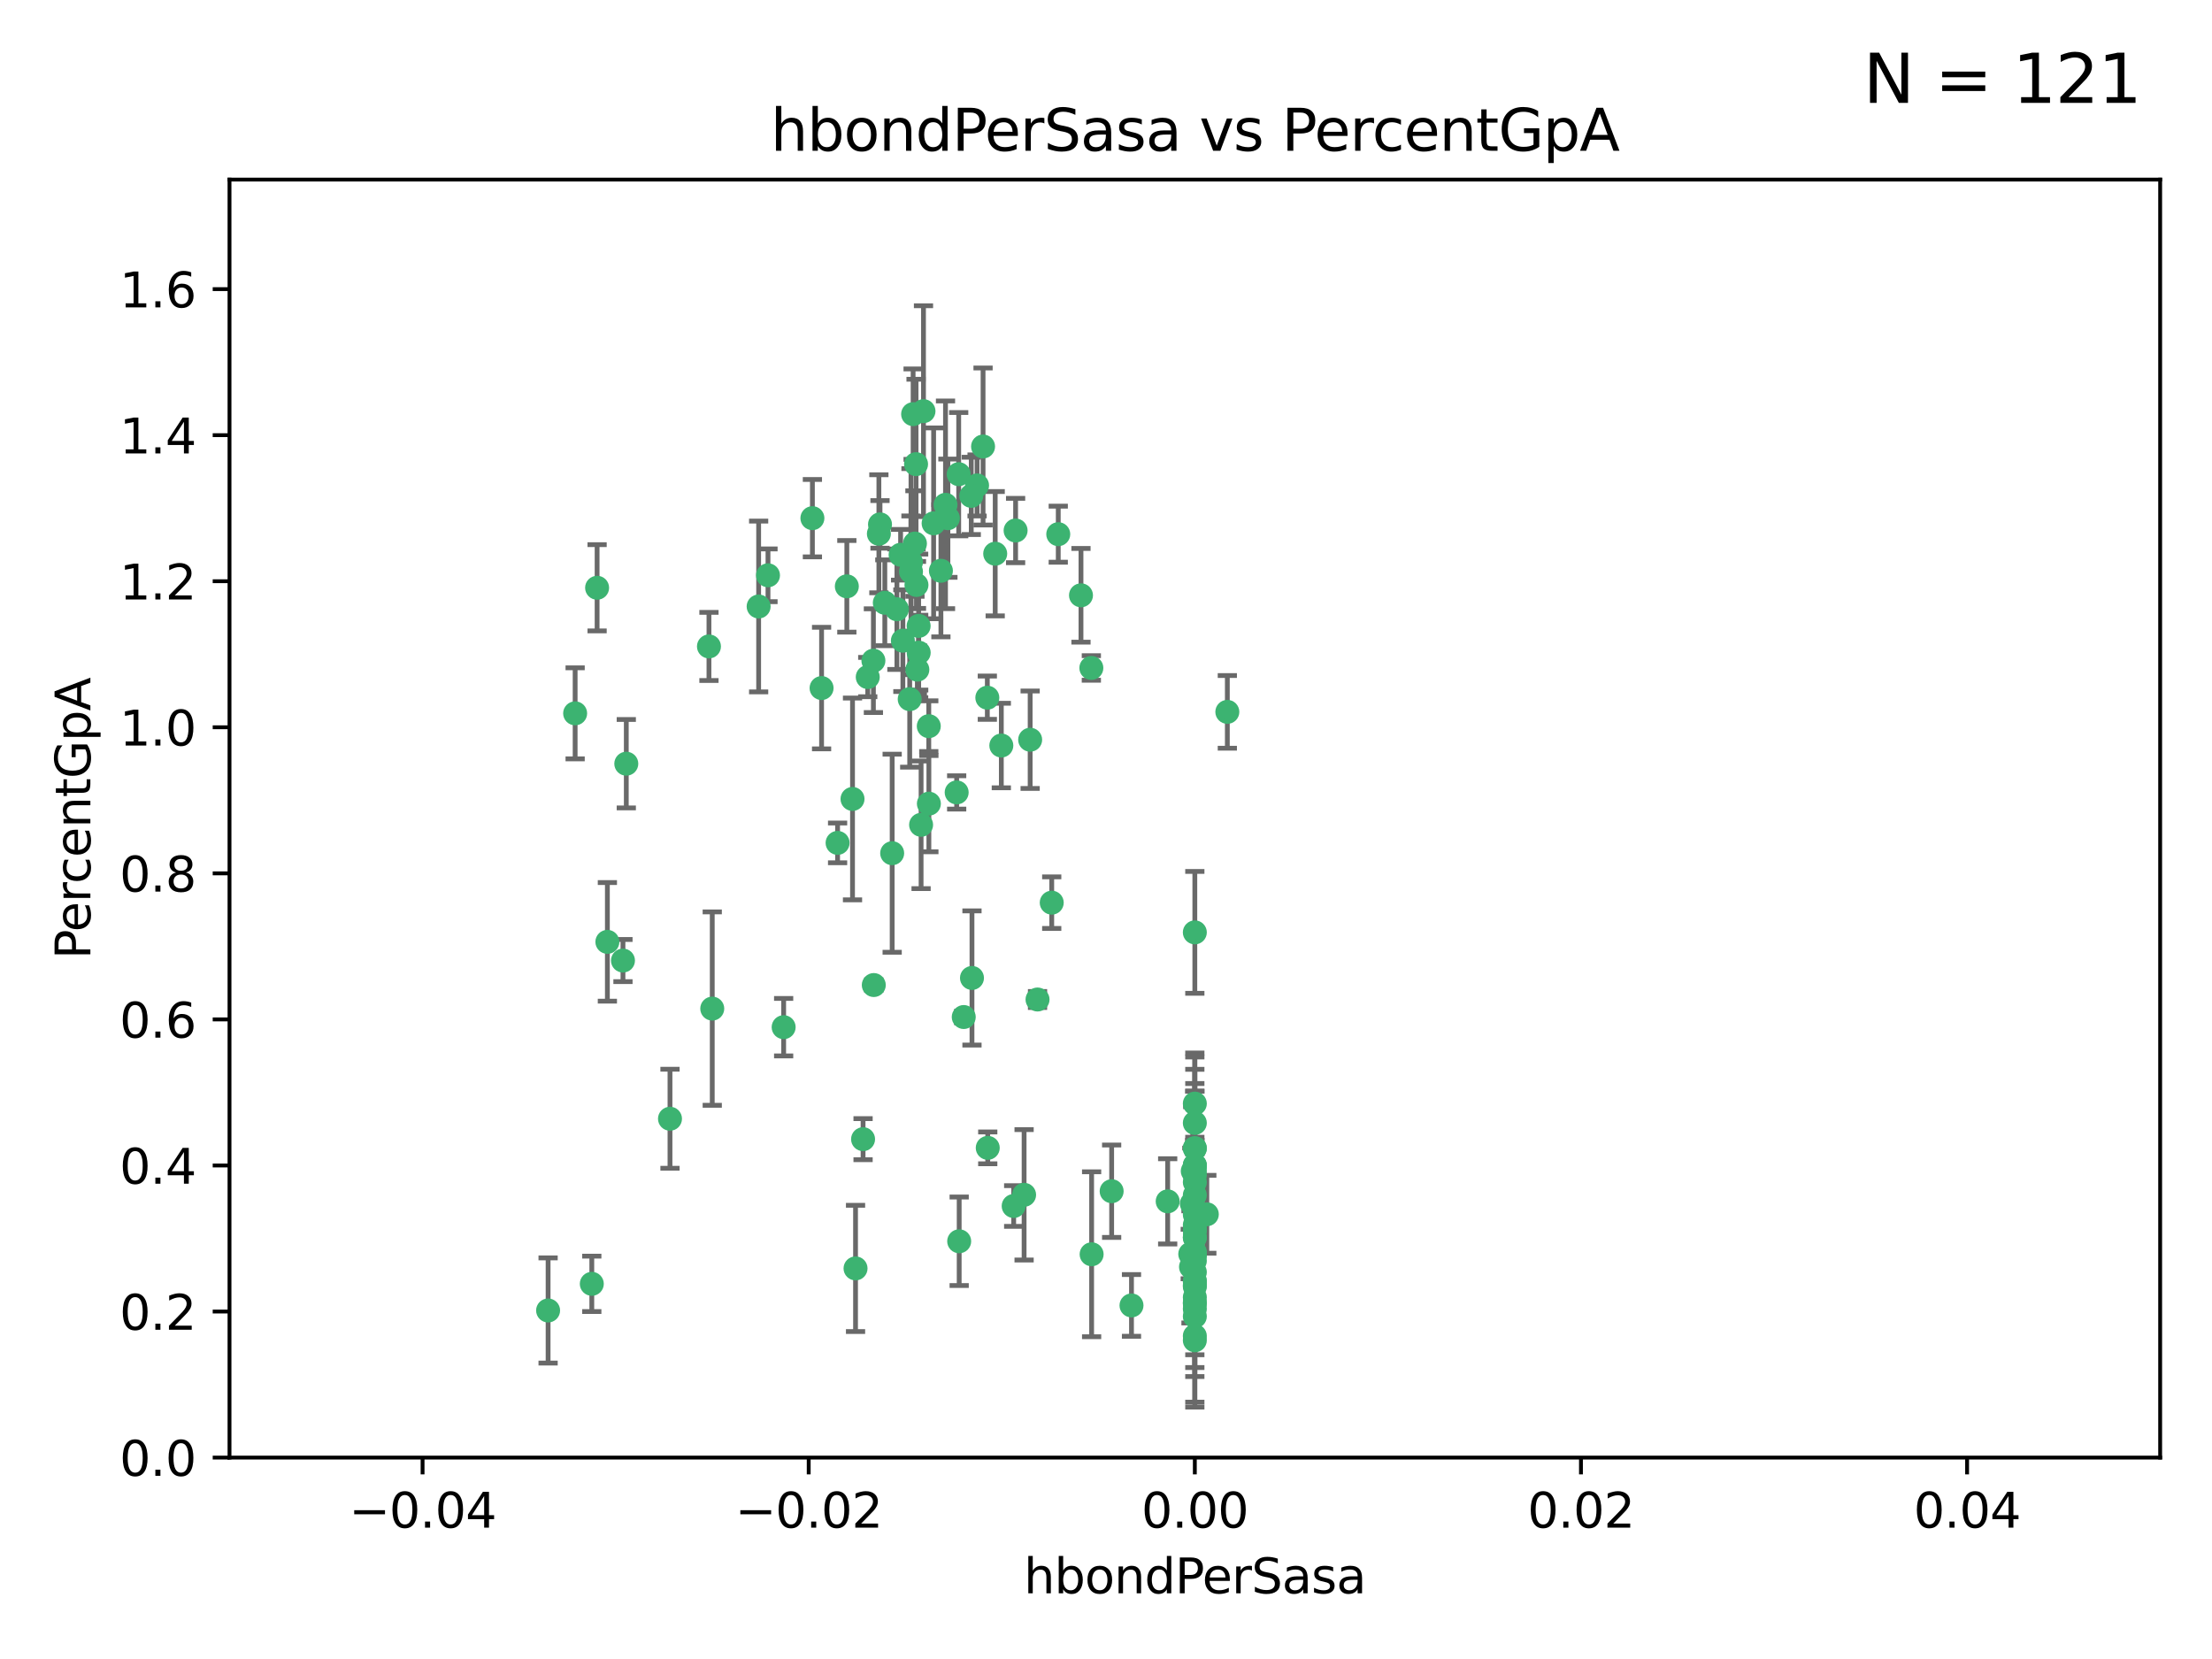 <?xml version="1.0" encoding="utf-8" standalone="no"?>
<!DOCTYPE svg PUBLIC "-//W3C//DTD SVG 1.1//EN"
  "http://www.w3.org/Graphics/SVG/1.1/DTD/svg11.dtd">
<svg xmlns:xlink="http://www.w3.org/1999/xlink" width="460.8pt" height="345.6pt" viewBox="0 0 460.8 345.6" xmlns="http://www.w3.org/2000/svg" version="1.1">
 <defs>
  <style type="text/css">*{stroke-linejoin: round; stroke-linecap: butt}</style>
 </defs>
 <g id="figure_1">
  <g id="patch_1">
   <path d="M 0 345.6 
L 460.8 345.6 
L 460.8 0 
L 0 0 
z
" style="fill: #ffffff"/>
  </g>
  <g id="axes_1">
   <g id="patch_2">
    <path d="M 47.81 303.64 
L 450 303.64 
L 450 37.411 
L 47.81 37.411 
z
" style="fill: #ffffff"/>
   </g>
   <g id="PathCollection_1">
    <defs>
     <path id="mfdd93296c0" d="M 0 1.118 
C 0.297 1.118 0.581 1 0.791 0.791 
C 1 0.581 1.118 0.297 1.118 0 
C 1.118 -0.297 1 -0.581 0.791 -0.791 
C 0.581 -1 0.297 -1.118 0 -1.118 
C -0.297 -1.118 -0.581 -1 -0.791 -0.791 
C -1 -0.581 -1.118 -0.297 -1.118 0 
C -1.118 0.297 -1 0.581 -0.791 0.791 
C -0.581 1 -0.297 1.118 0 1.118 
z
" style="stroke: #3cb371"/>
    </defs>
    <g clip-path="url(#p5884bd4b31)">
     <use xlink:href="#mfdd93296c0" x="176.411" y="122.143" style="fill: #3cb371; stroke: #3cb371"/>
     <use xlink:href="#mfdd93296c0" x="187.612" y="115.568" style="fill: #3cb371; stroke: #3cb371"/>
     <use xlink:href="#mfdd93296c0" x="190.597" y="113.232" style="fill: #3cb371; stroke: #3cb371"/>
     <use xlink:href="#mfdd93296c0" x="169.238" y="107.943" style="fill: #3cb371; stroke: #3cb371"/>
     <use xlink:href="#mfdd93296c0" x="199.715" y="98.781" style="fill: #3cb371; stroke: #3cb371"/>
     <use xlink:href="#mfdd93296c0" x="196.967" y="105.161" style="fill: #3cb371; stroke: #3cb371"/>
     <use xlink:href="#mfdd93296c0" x="158.039" y="126.342" style="fill: #3cb371; stroke: #3cb371"/>
     <use xlink:href="#mfdd93296c0" x="189.776" y="119.082" style="fill: #3cb371; stroke: #3cb371"/>
     <use xlink:href="#mfdd93296c0" x="204.79" y="93.014" style="fill: #3cb371; stroke: #3cb371"/>
     <use xlink:href="#mfdd93296c0" x="171.15" y="143.336" style="fill: #3cb371; stroke: #3cb371"/>
     <use xlink:href="#mfdd93296c0" x="147.688" y="134.663" style="fill: #3cb371; stroke: #3cb371"/>
     <use xlink:href="#mfdd93296c0" x="129.776" y="200.101" style="fill: #3cb371; stroke: #3cb371"/>
     <use xlink:href="#mfdd93296c0" x="178.225" y="264.232" style="fill: #3cb371; stroke: #3cb371"/>
     <use xlink:href="#mfdd93296c0" x="203.543" y="101.126" style="fill: #3cb371; stroke: #3cb371"/>
     <use xlink:href="#mfdd93296c0" x="193.483" y="151.274" style="fill: #3cb371; stroke: #3cb371"/>
     <use xlink:href="#mfdd93296c0" x="177.595" y="166.436" style="fill: #3cb371; stroke: #3cb371"/>
     <use xlink:href="#mfdd93296c0" x="180.768" y="141.043" style="fill: #3cb371; stroke: #3cb371"/>
     <use xlink:href="#mfdd93296c0" x="192.38" y="85.648" style="fill: #3cb371; stroke: #3cb371"/>
     <use xlink:href="#mfdd93296c0" x="194.49" y="109.017" style="fill: #3cb371; stroke: #3cb371"/>
     <use xlink:href="#mfdd93296c0" x="185.855" y="177.737" style="fill: #3cb371; stroke: #3cb371"/>
     <use xlink:href="#mfdd93296c0" x="188.086" y="133.468" style="fill: #3cb371; stroke: #3cb371"/>
     <use xlink:href="#mfdd93296c0" x="196.009" y="118.9" style="fill: #3cb371; stroke: #3cb371"/>
     <use xlink:href="#mfdd93296c0" x="191.101" y="139.497" style="fill: #3cb371; stroke: #3cb371"/>
     <use xlink:href="#mfdd93296c0" x="181.946" y="137.629" style="fill: #3cb371; stroke: #3cb371"/>
     <use xlink:href="#mfdd93296c0" x="200.765" y="211.864" style="fill: #3cb371; stroke: #3cb371"/>
     <use xlink:href="#mfdd93296c0" x="119.812" y="148.602" style="fill: #3cb371; stroke: #3cb371"/>
     <use xlink:href="#mfdd93296c0" x="197.466" y="107.949" style="fill: #3cb371; stroke: #3cb371"/>
     <use xlink:href="#mfdd93296c0" x="220.454" y="111.281" style="fill: #3cb371; stroke: #3cb371"/>
     <use xlink:href="#mfdd93296c0" x="193.503" y="167.417" style="fill: #3cb371; stroke: #3cb371"/>
     <use xlink:href="#mfdd93296c0" x="190.916" y="121.859" style="fill: #3cb371; stroke: #3cb371"/>
     <use xlink:href="#mfdd93296c0" x="190.218" y="86.272" style="fill: #3cb371; stroke: #3cb371"/>
     <use xlink:href="#mfdd93296c0" x="124.387" y="122.444" style="fill: #3cb371; stroke: #3cb371"/>
     <use xlink:href="#mfdd93296c0" x="207.319" y="115.347" style="fill: #3cb371; stroke: #3cb371"/>
     <use xlink:href="#mfdd93296c0" x="211.569" y="110.514" style="fill: #3cb371; stroke: #3cb371"/>
     <use xlink:href="#mfdd93296c0" x="205.766" y="239.122" style="fill: #3cb371; stroke: #3cb371"/>
     <use xlink:href="#mfdd93296c0" x="183.322" y="109.239" style="fill: #3cb371; stroke: #3cb371"/>
     <use xlink:href="#mfdd93296c0" x="179.793" y="237.308" style="fill: #3cb371; stroke: #3cb371"/>
     <use xlink:href="#mfdd93296c0" x="216.137" y="208.215" style="fill: #3cb371; stroke: #3cb371"/>
     <use xlink:href="#mfdd93296c0" x="205.678" y="145.341" style="fill: #3cb371; stroke: #3cb371"/>
     <use xlink:href="#mfdd93296c0" x="163.249" y="213.979" style="fill: #3cb371; stroke: #3cb371"/>
     <use xlink:href="#mfdd93296c0" x="199.816" y="258.579" style="fill: #3cb371; stroke: #3cb371"/>
     <use xlink:href="#mfdd93296c0" x="184.323" y="125.569" style="fill: #3cb371; stroke: #3cb371"/>
     <use xlink:href="#mfdd93296c0" x="214.6" y="154.097" style="fill: #3cb371; stroke: #3cb371"/>
     <use xlink:href="#mfdd93296c0" x="191.88" y="171.824" style="fill: #3cb371; stroke: #3cb371"/>
     <use xlink:href="#mfdd93296c0" x="130.468" y="159.094" style="fill: #3cb371; stroke: #3cb371"/>
     <use xlink:href="#mfdd93296c0" x="190.831" y="96.69" style="fill: #3cb371; stroke: #3cb371"/>
     <use xlink:href="#mfdd93296c0" x="191.37" y="130.388" style="fill: #3cb371; stroke: #3cb371"/>
     <use xlink:href="#mfdd93296c0" x="183.087" y="111.192" style="fill: #3cb371; stroke: #3cb371"/>
     <use xlink:href="#mfdd93296c0" x="159.987" y="119.843" style="fill: #3cb371; stroke: #3cb371"/>
     <use xlink:href="#mfdd93296c0" x="199.292" y="165.075" style="fill: #3cb371; stroke: #3cb371"/>
     <use xlink:href="#mfdd93296c0" x="186.843" y="126.913" style="fill: #3cb371; stroke: #3cb371"/>
     <use xlink:href="#mfdd93296c0" x="189.509" y="145.644" style="fill: #3cb371; stroke: #3cb371"/>
     <use xlink:href="#mfdd93296c0" x="213.338" y="248.904" style="fill: #3cb371; stroke: #3cb371"/>
     <use xlink:href="#mfdd93296c0" x="189.771" y="117.123" style="fill: #3cb371; stroke: #3cb371"/>
     <use xlink:href="#mfdd93296c0" x="225.189" y="124.015" style="fill: #3cb371; stroke: #3cb371"/>
     <use xlink:href="#mfdd93296c0" x="202.331" y="103.302" style="fill: #3cb371; stroke: #3cb371"/>
     <use xlink:href="#mfdd93296c0" x="211.167" y="251.235" style="fill: #3cb371; stroke: #3cb371"/>
     <use xlink:href="#mfdd93296c0" x="191.381" y="135.958" style="fill: #3cb371; stroke: #3cb371"/>
     <use xlink:href="#mfdd93296c0" x="174.485" y="175.59" style="fill: #3cb371; stroke: #3cb371"/>
     <use xlink:href="#mfdd93296c0" x="255.676" y="148.297" style="fill: #3cb371; stroke: #3cb371"/>
     <use xlink:href="#mfdd93296c0" x="182.026" y="205.202" style="fill: #3cb371; stroke: #3cb371"/>
     <use xlink:href="#mfdd93296c0" x="219.095" y="188.041" style="fill: #3cb371; stroke: #3cb371"/>
     <use xlink:href="#mfdd93296c0" x="202.481" y="203.727" style="fill: #3cb371; stroke: #3cb371"/>
     <use xlink:href="#mfdd93296c0" x="248.905" y="268.012" style="fill: #3cb371; stroke: #3cb371"/>
     <use xlink:href="#mfdd93296c0" x="231.577" y="248.151" style="fill: #3cb371; stroke: #3cb371"/>
     <use xlink:href="#mfdd93296c0" x="208.594" y="155.307" style="fill: #3cb371; stroke: #3cb371"/>
     <use xlink:href="#mfdd93296c0" x="248.905" y="271.541" style="fill: #3cb371; stroke: #3cb371"/>
     <use xlink:href="#mfdd93296c0" x="248.905" y="257.751" style="fill: #3cb371; stroke: #3cb371"/>
     <use xlink:href="#mfdd93296c0" x="248.905" y="255.193" style="fill: #3cb371; stroke: #3cb371"/>
     <use xlink:href="#mfdd93296c0" x="248.905" y="262.647" style="fill: #3cb371; stroke: #3cb371"/>
     <use xlink:href="#mfdd93296c0" x="248.905" y="265.008" style="fill: #3cb371; stroke: #3cb371"/>
     <use xlink:href="#mfdd93296c0" x="248.905" y="260.843" style="fill: #3cb371; stroke: #3cb371"/>
     <use xlink:href="#mfdd93296c0" x="248.905" y="242.731" style="fill: #3cb371; stroke: #3cb371"/>
     <use xlink:href="#mfdd93296c0" x="248.905" y="270.256" style="fill: #3cb371; stroke: #3cb371"/>
     <use xlink:href="#mfdd93296c0" x="148.375" y="210.111" style="fill: #3cb371; stroke: #3cb371"/>
     <use xlink:href="#mfdd93296c0" x="248.905" y="243.018" style="fill: #3cb371; stroke: #3cb371"/>
     <use xlink:href="#mfdd93296c0" x="248.905" y="239.18" style="fill: #3cb371; stroke: #3cb371"/>
     <use xlink:href="#mfdd93296c0" x="248.905" y="239.233" style="fill: #3cb371; stroke: #3cb371"/>
     <use xlink:href="#mfdd93296c0" x="235.711" y="271.945" style="fill: #3cb371; stroke: #3cb371"/>
     <use xlink:href="#mfdd93296c0" x="248.107" y="263.916" style="fill: #3cb371; stroke: #3cb371"/>
     <use xlink:href="#mfdd93296c0" x="126.528" y="196.207" style="fill: #3cb371; stroke: #3cb371"/>
     <use xlink:href="#mfdd93296c0" x="248.905" y="261.303" style="fill: #3cb371; stroke: #3cb371"/>
     <use xlink:href="#mfdd93296c0" x="248.905" y="274.225" style="fill: #3cb371; stroke: #3cb371"/>
     <use xlink:href="#mfdd93296c0" x="247.951" y="261.239" style="fill: #3cb371; stroke: #3cb371"/>
     <use xlink:href="#mfdd93296c0" x="248.905" y="256.279" style="fill: #3cb371; stroke: #3cb371"/>
     <use xlink:href="#mfdd93296c0" x="248.905" y="229.901" style="fill: #3cb371; stroke: #3cb371"/>
     <use xlink:href="#mfdd93296c0" x="251.402" y="252.958" style="fill: #3cb371; stroke: #3cb371"/>
     <use xlink:href="#mfdd93296c0" x="248.905" y="248.965" style="fill: #3cb371; stroke: #3cb371"/>
     <use xlink:href="#mfdd93296c0" x="248.905" y="253.038" style="fill: #3cb371; stroke: #3cb371"/>
     <use xlink:href="#mfdd93296c0" x="248.905" y="243.934" style="fill: #3cb371; stroke: #3cb371"/>
     <use xlink:href="#mfdd93296c0" x="139.571" y="233.055" style="fill: #3cb371; stroke: #3cb371"/>
     <use xlink:href="#mfdd93296c0" x="248.905" y="279.21" style="fill: #3cb371; stroke: #3cb371"/>
     <use xlink:href="#mfdd93296c0" x="227.348" y="139.145" style="fill: #3cb371; stroke: #3cb371"/>
     <use xlink:href="#mfdd93296c0" x="248.905" y="244.8" style="fill: #3cb371; stroke: #3cb371"/>
     <use xlink:href="#mfdd93296c0" x="248.28" y="250.739" style="fill: #3cb371; stroke: #3cb371"/>
     <use xlink:href="#mfdd93296c0" x="248.905" y="246.271" style="fill: #3cb371; stroke: #3cb371"/>
     <use xlink:href="#mfdd93296c0" x="248.905" y="272.65" style="fill: #3cb371; stroke: #3cb371"/>
     <use xlink:href="#mfdd93296c0" x="248.905" y="256.212" style="fill: #3cb371; stroke: #3cb371"/>
     <use xlink:href="#mfdd93296c0" x="248.905" y="261.105" style="fill: #3cb371; stroke: #3cb371"/>
     <use xlink:href="#mfdd93296c0" x="248.905" y="271.345" style="fill: #3cb371; stroke: #3cb371"/>
     <use xlink:href="#mfdd93296c0" x="248.905" y="267.733" style="fill: #3cb371; stroke: #3cb371"/>
     <use xlink:href="#mfdd93296c0" x="114.179" y="272.996" style="fill: #3cb371; stroke: #3cb371"/>
     <use xlink:href="#mfdd93296c0" x="227.405" y="261.289" style="fill: #3cb371; stroke: #3cb371"/>
     <use xlink:href="#mfdd93296c0" x="248.905" y="257.825" style="fill: #3cb371; stroke: #3cb371"/>
     <use xlink:href="#mfdd93296c0" x="248.905" y="278.312" style="fill: #3cb371; stroke: #3cb371"/>
     <use xlink:href="#mfdd93296c0" x="248.905" y="242.769" style="fill: #3cb371; stroke: #3cb371"/>
     <use xlink:href="#mfdd93296c0" x="248.905" y="266.777" style="fill: #3cb371; stroke: #3cb371"/>
     <use xlink:href="#mfdd93296c0" x="248.905" y="194.231" style="fill: #3cb371; stroke: #3cb371"/>
     <use xlink:href="#mfdd93296c0" x="248.905" y="261.516" style="fill: #3cb371; stroke: #3cb371"/>
     <use xlink:href="#mfdd93296c0" x="123.283" y="267.446" style="fill: #3cb371; stroke: #3cb371"/>
     <use xlink:href="#mfdd93296c0" x="248.475" y="243.962" style="fill: #3cb371; stroke: #3cb371"/>
     <use xlink:href="#mfdd93296c0" x="243.25" y="250.263" style="fill: #3cb371; stroke: #3cb371"/>
     <use xlink:href="#mfdd93296c0" x="248.905" y="233.936" style="fill: #3cb371; stroke: #3cb371"/>
     <use xlink:href="#mfdd93296c0" x="248.905" y="267.05" style="fill: #3cb371; stroke: #3cb371"/>
    </g>
   </g>
   <g id="matplotlib.axis_1">
    <g id="xtick_1">
     <g id="line2d_1">
      <defs>
       <path id="mfc9a8aee7b" d="M 0 0 
L 0 3.5 
" style="stroke: #000000; stroke-width: 0.8"/>
      </defs>
      <g>
       <use xlink:href="#mfc9a8aee7b" x="88.029" y="303.64" style="stroke: #000000; stroke-width: 0.8"/>
      </g>
     </g>
     <g id="text_1">
      <!-- −0.04 -->
      <g transform="translate(72.706 318.238)scale(0.1 -0.1)">
       <defs>
        <path id="DejaVuSans-2212" d="M 678 2272 
L 4684 2272 
L 4684 1741 
L 678 1741 
L 678 2272 
z
" transform="scale(0.016)"/>
        <path id="DejaVuSans-30" d="M 2034 4250 
Q 1547 4250 1301 3770 
Q 1056 3291 1056 2328 
Q 1056 1369 1301 889 
Q 1547 409 2034 409 
Q 2525 409 2770 889 
Q 3016 1369 3016 2328 
Q 3016 3291 2770 3770 
Q 2525 4250 2034 4250 
z
M 2034 4750 
Q 2819 4750 3233 4129 
Q 3647 3509 3647 2328 
Q 3647 1150 3233 529 
Q 2819 -91 2034 -91 
Q 1250 -91 836 529 
Q 422 1150 422 2328 
Q 422 3509 836 4129 
Q 1250 4750 2034 4750 
z
" transform="scale(0.016)"/>
        <path id="DejaVuSans-2e" d="M 684 794 
L 1344 794 
L 1344 0 
L 684 0 
L 684 794 
z
" transform="scale(0.016)"/>
        <path id="DejaVuSans-34" d="M 2419 4116 
L 825 1625 
L 2419 1625 
L 2419 4116 
z
M 2253 4666 
L 3047 4666 
L 3047 1625 
L 3713 1625 
L 3713 1100 
L 3047 1100 
L 3047 0 
L 2419 0 
L 2419 1100 
L 313 1100 
L 313 1709 
L 2253 4666 
z
" transform="scale(0.016)"/>
       </defs>
       <use xlink:href="#DejaVuSans-2212"/>
       <use xlink:href="#DejaVuSans-30" x="83.789"/>
       <use xlink:href="#DejaVuSans-2e" x="147.412"/>
       <use xlink:href="#DejaVuSans-30" x="179.199"/>
       <use xlink:href="#DejaVuSans-34" x="242.822"/>
      </g>
     </g>
    </g>
    <g id="xtick_2">
     <g id="line2d_2">
      <g>
       <use xlink:href="#mfc9a8aee7b" x="168.467" y="303.64" style="stroke: #000000; stroke-width: 0.8"/>
      </g>
     </g>
     <g id="text_2">
      <!-- −0.02 -->
      <g transform="translate(153.144 318.238)scale(0.1 -0.1)">
       <defs>
        <path id="DejaVuSans-32" d="M 1228 531 
L 3431 531 
L 3431 0 
L 469 0 
L 469 531 
Q 828 903 1448 1529 
Q 2069 2156 2228 2338 
Q 2531 2678 2651 2914 
Q 2772 3150 2772 3378 
Q 2772 3750 2511 3984 
Q 2250 4219 1831 4219 
Q 1534 4219 1204 4116 
Q 875 4013 500 3803 
L 500 4441 
Q 881 4594 1212 4672 
Q 1544 4750 1819 4750 
Q 2544 4750 2975 4387 
Q 3406 4025 3406 3419 
Q 3406 3131 3298 2873 
Q 3191 2616 2906 2266 
Q 2828 2175 2409 1742 
Q 1991 1309 1228 531 
z
" transform="scale(0.016)"/>
       </defs>
       <use xlink:href="#DejaVuSans-2212"/>
       <use xlink:href="#DejaVuSans-30" x="83.789"/>
       <use xlink:href="#DejaVuSans-2e" x="147.412"/>
       <use xlink:href="#DejaVuSans-30" x="179.199"/>
       <use xlink:href="#DejaVuSans-32" x="242.822"/>
      </g>
     </g>
    </g>
    <g id="xtick_3">
     <g id="line2d_3">
      <g>
       <use xlink:href="#mfc9a8aee7b" x="248.905" y="303.64" style="stroke: #000000; stroke-width: 0.8"/>
      </g>
     </g>
     <g id="text_3">
      <!-- 0.00 -->
      <g transform="translate(237.772 318.238)scale(0.1 -0.1)">
       <use xlink:href="#DejaVuSans-30"/>
       <use xlink:href="#DejaVuSans-2e" x="63.623"/>
       <use xlink:href="#DejaVuSans-30" x="95.41"/>
       <use xlink:href="#DejaVuSans-30" x="159.033"/>
      </g>
     </g>
    </g>
    <g id="xtick_4">
     <g id="line2d_4">
      <g>
       <use xlink:href="#mfc9a8aee7b" x="329.343" y="303.64" style="stroke: #000000; stroke-width: 0.8"/>
      </g>
     </g>
     <g id="text_4">
      <!-- 0.02 -->
      <g transform="translate(318.21 318.238)scale(0.1 -0.1)">
       <use xlink:href="#DejaVuSans-30"/>
       <use xlink:href="#DejaVuSans-2e" x="63.623"/>
       <use xlink:href="#DejaVuSans-30" x="95.41"/>
       <use xlink:href="#DejaVuSans-32" x="159.033"/>
      </g>
     </g>
    </g>
    <g id="xtick_5">
     <g id="line2d_5">
      <g>
       <use xlink:href="#mfc9a8aee7b" x="409.781" y="303.64" style="stroke: #000000; stroke-width: 0.8"/>
      </g>
     </g>
     <g id="text_5">
      <!-- 0.04 -->
      <g transform="translate(398.648 318.238)scale(0.1 -0.1)">
       <use xlink:href="#DejaVuSans-30"/>
       <use xlink:href="#DejaVuSans-2e" x="63.623"/>
       <use xlink:href="#DejaVuSans-30" x="95.41"/>
       <use xlink:href="#DejaVuSans-34" x="159.033"/>
      </g>
     </g>
    </g>
    <g id="text_6">
     <!-- hbondPerSasa -->
     <g transform="translate(213.287 331.917)scale(0.1 -0.1)">
      <defs>
       <path id="DejaVuSans-68" d="M 3513 2113 
L 3513 0 
L 2938 0 
L 2938 2094 
Q 2938 2591 2744 2837 
Q 2550 3084 2163 3084 
Q 1697 3084 1428 2787 
Q 1159 2491 1159 1978 
L 1159 0 
L 581 0 
L 581 4863 
L 1159 4863 
L 1159 2956 
Q 1366 3272 1645 3428 
Q 1925 3584 2291 3584 
Q 2894 3584 3203 3211 
Q 3513 2838 3513 2113 
z
" transform="scale(0.016)"/>
       <path id="DejaVuSans-62" d="M 3116 1747 
Q 3116 2381 2855 2742 
Q 2594 3103 2138 3103 
Q 1681 3103 1420 2742 
Q 1159 2381 1159 1747 
Q 1159 1113 1420 752 
Q 1681 391 2138 391 
Q 2594 391 2855 752 
Q 3116 1113 3116 1747 
z
M 1159 2969 
Q 1341 3281 1617 3432 
Q 1894 3584 2278 3584 
Q 2916 3584 3314 3078 
Q 3713 2572 3713 1747 
Q 3713 922 3314 415 
Q 2916 -91 2278 -91 
Q 1894 -91 1617 61 
Q 1341 213 1159 525 
L 1159 0 
L 581 0 
L 581 4863 
L 1159 4863 
L 1159 2969 
z
" transform="scale(0.016)"/>
       <path id="DejaVuSans-6f" d="M 1959 3097 
Q 1497 3097 1228 2736 
Q 959 2375 959 1747 
Q 959 1119 1226 758 
Q 1494 397 1959 397 
Q 2419 397 2687 759 
Q 2956 1122 2956 1747 
Q 2956 2369 2687 2733 
Q 2419 3097 1959 3097 
z
M 1959 3584 
Q 2709 3584 3137 3096 
Q 3566 2609 3566 1747 
Q 3566 888 3137 398 
Q 2709 -91 1959 -91 
Q 1206 -91 779 398 
Q 353 888 353 1747 
Q 353 2609 779 3096 
Q 1206 3584 1959 3584 
z
" transform="scale(0.016)"/>
       <path id="DejaVuSans-6e" d="M 3513 2113 
L 3513 0 
L 2938 0 
L 2938 2094 
Q 2938 2591 2744 2837 
Q 2550 3084 2163 3084 
Q 1697 3084 1428 2787 
Q 1159 2491 1159 1978 
L 1159 0 
L 581 0 
L 581 3500 
L 1159 3500 
L 1159 2956 
Q 1366 3272 1645 3428 
Q 1925 3584 2291 3584 
Q 2894 3584 3203 3211 
Q 3513 2838 3513 2113 
z
" transform="scale(0.016)"/>
       <path id="DejaVuSans-64" d="M 2906 2969 
L 2906 4863 
L 3481 4863 
L 3481 0 
L 2906 0 
L 2906 525 
Q 2725 213 2448 61 
Q 2172 -91 1784 -91 
Q 1150 -91 751 415 
Q 353 922 353 1747 
Q 353 2572 751 3078 
Q 1150 3584 1784 3584 
Q 2172 3584 2448 3432 
Q 2725 3281 2906 2969 
z
M 947 1747 
Q 947 1113 1208 752 
Q 1469 391 1925 391 
Q 2381 391 2643 752 
Q 2906 1113 2906 1747 
Q 2906 2381 2643 2742 
Q 2381 3103 1925 3103 
Q 1469 3103 1208 2742 
Q 947 2381 947 1747 
z
" transform="scale(0.016)"/>
       <path id="DejaVuSans-50" d="M 1259 4147 
L 1259 2394 
L 2053 2394 
Q 2494 2394 2734 2622 
Q 2975 2850 2975 3272 
Q 2975 3691 2734 3919 
Q 2494 4147 2053 4147 
L 1259 4147 
z
M 628 4666 
L 2053 4666 
Q 2838 4666 3239 4311 
Q 3641 3956 3641 3272 
Q 3641 2581 3239 2228 
Q 2838 1875 2053 1875 
L 1259 1875 
L 1259 0 
L 628 0 
L 628 4666 
z
" transform="scale(0.016)"/>
       <path id="DejaVuSans-65" d="M 3597 1894 
L 3597 1613 
L 953 1613 
Q 991 1019 1311 708 
Q 1631 397 2203 397 
Q 2534 397 2845 478 
Q 3156 559 3463 722 
L 3463 178 
Q 3153 47 2828 -22 
Q 2503 -91 2169 -91 
Q 1331 -91 842 396 
Q 353 884 353 1716 
Q 353 2575 817 3079 
Q 1281 3584 2069 3584 
Q 2775 3584 3186 3129 
Q 3597 2675 3597 1894 
z
M 3022 2063 
Q 3016 2534 2758 2815 
Q 2500 3097 2075 3097 
Q 1594 3097 1305 2825 
Q 1016 2553 972 2059 
L 3022 2063 
z
" transform="scale(0.016)"/>
       <path id="DejaVuSans-72" d="M 2631 2963 
Q 2534 3019 2420 3045 
Q 2306 3072 2169 3072 
Q 1681 3072 1420 2755 
Q 1159 2438 1159 1844 
L 1159 0 
L 581 0 
L 581 3500 
L 1159 3500 
L 1159 2956 
Q 1341 3275 1631 3429 
Q 1922 3584 2338 3584 
Q 2397 3584 2469 3576 
Q 2541 3569 2628 3553 
L 2631 2963 
z
" transform="scale(0.016)"/>
       <path id="DejaVuSans-53" d="M 3425 4513 
L 3425 3897 
Q 3066 4069 2747 4153 
Q 2428 4238 2131 4238 
Q 1616 4238 1336 4038 
Q 1056 3838 1056 3469 
Q 1056 3159 1242 3001 
Q 1428 2844 1947 2747 
L 2328 2669 
Q 3034 2534 3370 2195 
Q 3706 1856 3706 1288 
Q 3706 609 3251 259 
Q 2797 -91 1919 -91 
Q 1588 -91 1214 -16 
Q 841 59 441 206 
L 441 856 
Q 825 641 1194 531 
Q 1563 422 1919 422 
Q 2459 422 2753 634 
Q 3047 847 3047 1241 
Q 3047 1584 2836 1778 
Q 2625 1972 2144 2069 
L 1759 2144 
Q 1053 2284 737 2584 
Q 422 2884 422 3419 
Q 422 4038 858 4394 
Q 1294 4750 2059 4750 
Q 2388 4750 2728 4690 
Q 3069 4631 3425 4513 
z
" transform="scale(0.016)"/>
       <path id="DejaVuSans-61" d="M 2194 1759 
Q 1497 1759 1228 1600 
Q 959 1441 959 1056 
Q 959 750 1161 570 
Q 1363 391 1709 391 
Q 2188 391 2477 730 
Q 2766 1069 2766 1631 
L 2766 1759 
L 2194 1759 
z
M 3341 1997 
L 3341 0 
L 2766 0 
L 2766 531 
Q 2569 213 2275 61 
Q 1981 -91 1556 -91 
Q 1019 -91 701 211 
Q 384 513 384 1019 
Q 384 1609 779 1909 
Q 1175 2209 1959 2209 
L 2766 2209 
L 2766 2266 
Q 2766 2663 2505 2880 
Q 2244 3097 1772 3097 
Q 1472 3097 1187 3025 
Q 903 2953 641 2809 
L 641 3341 
Q 956 3463 1253 3523 
Q 1550 3584 1831 3584 
Q 2591 3584 2966 3190 
Q 3341 2797 3341 1997 
z
" transform="scale(0.016)"/>
       <path id="DejaVuSans-73" d="M 2834 3397 
L 2834 2853 
Q 2591 2978 2328 3040 
Q 2066 3103 1784 3103 
Q 1356 3103 1142 2972 
Q 928 2841 928 2578 
Q 928 2378 1081 2264 
Q 1234 2150 1697 2047 
L 1894 2003 
Q 2506 1872 2764 1633 
Q 3022 1394 3022 966 
Q 3022 478 2636 193 
Q 2250 -91 1575 -91 
Q 1294 -91 989 -36 
Q 684 19 347 128 
L 347 722 
Q 666 556 975 473 
Q 1284 391 1588 391 
Q 1994 391 2212 530 
Q 2431 669 2431 922 
Q 2431 1156 2273 1281 
Q 2116 1406 1581 1522 
L 1381 1569 
Q 847 1681 609 1914 
Q 372 2147 372 2553 
Q 372 3047 722 3315 
Q 1072 3584 1716 3584 
Q 2034 3584 2315 3537 
Q 2597 3491 2834 3397 
z
" transform="scale(0.016)"/>
      </defs>
      <use xlink:href="#DejaVuSans-68"/>
      <use xlink:href="#DejaVuSans-62" x="63.379"/>
      <use xlink:href="#DejaVuSans-6f" x="126.855"/>
      <use xlink:href="#DejaVuSans-6e" x="188.037"/>
      <use xlink:href="#DejaVuSans-64" x="251.416"/>
      <use xlink:href="#DejaVuSans-50" x="314.893"/>
      <use xlink:href="#DejaVuSans-65" x="371.57"/>
      <use xlink:href="#DejaVuSans-72" x="433.094"/>
      <use xlink:href="#DejaVuSans-53" x="474.207"/>
      <use xlink:href="#DejaVuSans-61" x="537.684"/>
      <use xlink:href="#DejaVuSans-73" x="598.963"/>
      <use xlink:href="#DejaVuSans-61" x="651.062"/>
     </g>
    </g>
   </g>
   <g id="matplotlib.axis_2">
    <g id="ytick_1">
     <g id="line2d_6">
      <defs>
       <path id="m8d66eecd5a" d="M 0 0 
L -3.5 0 
" style="stroke: #000000; stroke-width: 0.8"/>
      </defs>
      <g>
       <use xlink:href="#m8d66eecd5a" x="47.81" y="303.64" style="stroke: #000000; stroke-width: 0.8"/>
      </g>
     </g>
     <g id="text_7">
      <!-- 0.0 -->
      <g transform="translate(24.907 307.439)scale(0.1 -0.1)">
       <use xlink:href="#DejaVuSans-30"/>
       <use xlink:href="#DejaVuSans-2e" x="63.623"/>
       <use xlink:href="#DejaVuSans-30" x="95.41"/>
      </g>
     </g>
    </g>
    <g id="ytick_2">
     <g id="line2d_7">
      <g>
       <use xlink:href="#m8d66eecd5a" x="47.81" y="273.214" style="stroke: #000000; stroke-width: 0.8"/>
      </g>
     </g>
     <g id="text_8">
      <!-- 0.2 -->
      <g transform="translate(24.907 277.013)scale(0.1 -0.1)">
       <use xlink:href="#DejaVuSans-30"/>
       <use xlink:href="#DejaVuSans-2e" x="63.623"/>
       <use xlink:href="#DejaVuSans-32" x="95.41"/>
      </g>
     </g>
    </g>
    <g id="ytick_3">
     <g id="line2d_8">
      <g>
       <use xlink:href="#m8d66eecd5a" x="47.81" y="242.788" style="stroke: #000000; stroke-width: 0.8"/>
      </g>
     </g>
     <g id="text_9">
      <!-- 0.4 -->
      <g transform="translate(24.907 246.587)scale(0.1 -0.1)">
       <use xlink:href="#DejaVuSans-30"/>
       <use xlink:href="#DejaVuSans-2e" x="63.623"/>
       <use xlink:href="#DejaVuSans-34" x="95.41"/>
      </g>
     </g>
    </g>
    <g id="ytick_4">
     <g id="line2d_9">
      <g>
       <use xlink:href="#m8d66eecd5a" x="47.81" y="212.362" style="stroke: #000000; stroke-width: 0.8"/>
      </g>
     </g>
     <g id="text_10">
      <!-- 0.6 -->
      <g transform="translate(24.907 216.161)scale(0.1 -0.1)">
       <defs>
        <path id="DejaVuSans-36" d="M 2113 2584 
Q 1688 2584 1439 2293 
Q 1191 2003 1191 1497 
Q 1191 994 1439 701 
Q 1688 409 2113 409 
Q 2538 409 2786 701 
Q 3034 994 3034 1497 
Q 3034 2003 2786 2293 
Q 2538 2584 2113 2584 
z
M 3366 4563 
L 3366 3988 
Q 3128 4100 2886 4159 
Q 2644 4219 2406 4219 
Q 1781 4219 1451 3797 
Q 1122 3375 1075 2522 
Q 1259 2794 1537 2939 
Q 1816 3084 2150 3084 
Q 2853 3084 3261 2657 
Q 3669 2231 3669 1497 
Q 3669 778 3244 343 
Q 2819 -91 2113 -91 
Q 1303 -91 875 529 
Q 447 1150 447 2328 
Q 447 3434 972 4092 
Q 1497 4750 2381 4750 
Q 2619 4750 2861 4703 
Q 3103 4656 3366 4563 
z
" transform="scale(0.016)"/>
       </defs>
       <use xlink:href="#DejaVuSans-30"/>
       <use xlink:href="#DejaVuSans-2e" x="63.623"/>
       <use xlink:href="#DejaVuSans-36" x="95.41"/>
      </g>
     </g>
    </g>
    <g id="ytick_5">
     <g id="line2d_10">
      <g>
       <use xlink:href="#m8d66eecd5a" x="47.81" y="181.935" style="stroke: #000000; stroke-width: 0.8"/>
      </g>
     </g>
     <g id="text_11">
      <!-- 0.8 -->
      <g transform="translate(24.907 185.735)scale(0.1 -0.1)">
       <defs>
        <path id="DejaVuSans-38" d="M 2034 2216 
Q 1584 2216 1326 1975 
Q 1069 1734 1069 1313 
Q 1069 891 1326 650 
Q 1584 409 2034 409 
Q 2484 409 2743 651 
Q 3003 894 3003 1313 
Q 3003 1734 2745 1975 
Q 2488 2216 2034 2216 
z
M 1403 2484 
Q 997 2584 770 2862 
Q 544 3141 544 3541 
Q 544 4100 942 4425 
Q 1341 4750 2034 4750 
Q 2731 4750 3128 4425 
Q 3525 4100 3525 3541 
Q 3525 3141 3298 2862 
Q 3072 2584 2669 2484 
Q 3125 2378 3379 2068 
Q 3634 1759 3634 1313 
Q 3634 634 3220 271 
Q 2806 -91 2034 -91 
Q 1263 -91 848 271 
Q 434 634 434 1313 
Q 434 1759 690 2068 
Q 947 2378 1403 2484 
z
M 1172 3481 
Q 1172 3119 1398 2916 
Q 1625 2713 2034 2713 
Q 2441 2713 2670 2916 
Q 2900 3119 2900 3481 
Q 2900 3844 2670 4047 
Q 2441 4250 2034 4250 
Q 1625 4250 1398 4047 
Q 1172 3844 1172 3481 
z
" transform="scale(0.016)"/>
       </defs>
       <use xlink:href="#DejaVuSans-30"/>
       <use xlink:href="#DejaVuSans-2e" x="63.623"/>
       <use xlink:href="#DejaVuSans-38" x="95.41"/>
      </g>
     </g>
    </g>
    <g id="ytick_6">
     <g id="line2d_11">
      <g>
       <use xlink:href="#m8d66eecd5a" x="47.81" y="151.509" style="stroke: #000000; stroke-width: 0.8"/>
      </g>
     </g>
     <g id="text_12">
      <!-- 1.0 -->
      <g transform="translate(24.907 155.308)scale(0.1 -0.1)">
       <defs>
        <path id="DejaVuSans-31" d="M 794 531 
L 1825 531 
L 1825 4091 
L 703 3866 
L 703 4441 
L 1819 4666 
L 2450 4666 
L 2450 531 
L 3481 531 
L 3481 0 
L 794 0 
L 794 531 
z
" transform="scale(0.016)"/>
       </defs>
       <use xlink:href="#DejaVuSans-31"/>
       <use xlink:href="#DejaVuSans-2e" x="63.623"/>
       <use xlink:href="#DejaVuSans-30" x="95.41"/>
      </g>
     </g>
    </g>
    <g id="ytick_7">
     <g id="line2d_12">
      <g>
       <use xlink:href="#m8d66eecd5a" x="47.81" y="121.083" style="stroke: #000000; stroke-width: 0.8"/>
      </g>
     </g>
     <g id="text_13">
      <!-- 1.2 -->
      <g transform="translate(24.907 124.882)scale(0.1 -0.1)">
       <use xlink:href="#DejaVuSans-31"/>
       <use xlink:href="#DejaVuSans-2e" x="63.623"/>
       <use xlink:href="#DejaVuSans-32" x="95.41"/>
      </g>
     </g>
    </g>
    <g id="ytick_8">
     <g id="line2d_13">
      <g>
       <use xlink:href="#m8d66eecd5a" x="47.81" y="90.657" style="stroke: #000000; stroke-width: 0.8"/>
      </g>
     </g>
     <g id="text_14">
      <!-- 1.4 -->
      <g transform="translate(24.907 94.456)scale(0.1 -0.1)">
       <use xlink:href="#DejaVuSans-31"/>
       <use xlink:href="#DejaVuSans-2e" x="63.623"/>
       <use xlink:href="#DejaVuSans-34" x="95.41"/>
      </g>
     </g>
    </g>
    <g id="ytick_9">
     <g id="line2d_14">
      <g>
       <use xlink:href="#m8d66eecd5a" x="47.81" y="60.231" style="stroke: #000000; stroke-width: 0.8"/>
      </g>
     </g>
     <g id="text_15">
      <!-- 1.6 -->
      <g transform="translate(24.907 64.03)scale(0.1 -0.1)">
       <use xlink:href="#DejaVuSans-31"/>
       <use xlink:href="#DejaVuSans-2e" x="63.623"/>
       <use xlink:href="#DejaVuSans-36" x="95.41"/>
      </g>
     </g>
    </g>
    <g id="text_16">
     <!-- PercentGpA -->
     <g transform="translate(18.827 199.802)rotate(-90)scale(0.1 -0.1)">
      <defs>
       <path id="DejaVuSans-63" d="M 3122 3366 
L 3122 2828 
Q 2878 2963 2633 3030 
Q 2388 3097 2138 3097 
Q 1578 3097 1268 2742 
Q 959 2388 959 1747 
Q 959 1106 1268 751 
Q 1578 397 2138 397 
Q 2388 397 2633 464 
Q 2878 531 3122 666 
L 3122 134 
Q 2881 22 2623 -34 
Q 2366 -91 2075 -91 
Q 1284 -91 818 406 
Q 353 903 353 1747 
Q 353 2603 823 3093 
Q 1294 3584 2113 3584 
Q 2378 3584 2631 3529 
Q 2884 3475 3122 3366 
z
" transform="scale(0.016)"/>
       <path id="DejaVuSans-74" d="M 1172 4494 
L 1172 3500 
L 2356 3500 
L 2356 3053 
L 1172 3053 
L 1172 1153 
Q 1172 725 1289 603 
Q 1406 481 1766 481 
L 2356 481 
L 2356 0 
L 1766 0 
Q 1100 0 847 248 
Q 594 497 594 1153 
L 594 3053 
L 172 3053 
L 172 3500 
L 594 3500 
L 594 4494 
L 1172 4494 
z
" transform="scale(0.016)"/>
       <path id="DejaVuSans-47" d="M 3809 666 
L 3809 1919 
L 2778 1919 
L 2778 2438 
L 4434 2438 
L 4434 434 
Q 4069 175 3628 42 
Q 3188 -91 2688 -91 
Q 1594 -91 976 548 
Q 359 1188 359 2328 
Q 359 3472 976 4111 
Q 1594 4750 2688 4750 
Q 3144 4750 3555 4637 
Q 3966 4525 4313 4306 
L 4313 3634 
Q 3963 3931 3569 4081 
Q 3175 4231 2741 4231 
Q 1884 4231 1454 3753 
Q 1025 3275 1025 2328 
Q 1025 1384 1454 906 
Q 1884 428 2741 428 
Q 3075 428 3337 486 
Q 3600 544 3809 666 
z
" transform="scale(0.016)"/>
       <path id="DejaVuSans-70" d="M 1159 525 
L 1159 -1331 
L 581 -1331 
L 581 3500 
L 1159 3500 
L 1159 2969 
Q 1341 3281 1617 3432 
Q 1894 3584 2278 3584 
Q 2916 3584 3314 3078 
Q 3713 2572 3713 1747 
Q 3713 922 3314 415 
Q 2916 -91 2278 -91 
Q 1894 -91 1617 61 
Q 1341 213 1159 525 
z
M 3116 1747 
Q 3116 2381 2855 2742 
Q 2594 3103 2138 3103 
Q 1681 3103 1420 2742 
Q 1159 2381 1159 1747 
Q 1159 1113 1420 752 
Q 1681 391 2138 391 
Q 2594 391 2855 752 
Q 3116 1113 3116 1747 
z
" transform="scale(0.016)"/>
       <path id="DejaVuSans-41" d="M 2188 4044 
L 1331 1722 
L 3047 1722 
L 2188 4044 
z
M 1831 4666 
L 2547 4666 
L 4325 0 
L 3669 0 
L 3244 1197 
L 1141 1197 
L 716 0 
L 50 0 
L 1831 4666 
z
" transform="scale(0.016)"/>
      </defs>
      <use xlink:href="#DejaVuSans-50"/>
      <use xlink:href="#DejaVuSans-65" x="56.678"/>
      <use xlink:href="#DejaVuSans-72" x="118.201"/>
      <use xlink:href="#DejaVuSans-63" x="157.064"/>
      <use xlink:href="#DejaVuSans-65" x="212.045"/>
      <use xlink:href="#DejaVuSans-6e" x="273.568"/>
      <use xlink:href="#DejaVuSans-74" x="336.947"/>
      <use xlink:href="#DejaVuSans-47" x="376.156"/>
      <use xlink:href="#DejaVuSans-70" x="453.646"/>
      <use xlink:href="#DejaVuSans-41" x="517.123"/>
     </g>
    </g>
   </g>
   <g id="LineCollection_1">
    <path d="M 176.411 131.684 
L 176.411 112.601 
" clip-path="url(#p5884bd4b31)" style="fill: none; stroke: #696969"/>
    <path d="M 187.612 120.843 
L 187.612 110.292 
" clip-path="url(#p5884bd4b31)" style="fill: none; stroke: #696969"/>
    <path d="M 190.597 124.224 
L 190.597 102.241 
" clip-path="url(#p5884bd4b31)" style="fill: none; stroke: #696969"/>
    <path d="M 169.238 116.002 
L 169.238 99.884 
" clip-path="url(#p5884bd4b31)" style="fill: none; stroke: #696969"/>
    <path d="M 199.715 111.622 
L 199.715 85.94 
" clip-path="url(#p5884bd4b31)" style="fill: none; stroke: #696969"/>
    <path d="M 196.967 126.793 
L 196.967 83.529 
" clip-path="url(#p5884bd4b31)" style="fill: none; stroke: #696969"/>
    <path d="M 158.039 144.131 
L 158.039 108.553 
" clip-path="url(#p5884bd4b31)" style="fill: none; stroke: #696969"/>
    <path d="M 189.776 140.54 
L 189.776 97.624 
" clip-path="url(#p5884bd4b31)" style="fill: none; stroke: #696969"/>
    <path d="M 204.79 109.37 
L 204.79 76.657 
" clip-path="url(#p5884bd4b31)" style="fill: none; stroke: #696969"/>
    <path d="M 171.15 155.999 
L 171.15 130.673 
" clip-path="url(#p5884bd4b31)" style="fill: none; stroke: #696969"/>
    <path d="M 147.688 141.76 
L 147.688 127.565 
" clip-path="url(#p5884bd4b31)" style="fill: none; stroke: #696969"/>
    <path d="M 129.776 204.49 
L 129.776 195.712 
" clip-path="url(#p5884bd4b31)" style="fill: none; stroke: #696969"/>
    <path d="M 178.225 277.382 
L 178.225 251.083 
" clip-path="url(#p5884bd4b31)" style="fill: none; stroke: #696969"/>
    <path d="M 203.543 107.492 
L 203.543 94.76 
" clip-path="url(#p5884bd4b31)" style="fill: none; stroke: #696969"/>
    <path d="M 193.483 156.555 
L 193.483 145.993 
" clip-path="url(#p5884bd4b31)" style="fill: none; stroke: #696969"/>
    <path d="M 177.595 187.454 
L 177.595 145.417 
" clip-path="url(#p5884bd4b31)" style="fill: none; stroke: #696969"/>
    <path d="M 180.768 145.137 
L 180.768 136.95 
" clip-path="url(#p5884bd4b31)" style="fill: none; stroke: #696969"/>
    <path d="M 192.38 107.604 
L 192.38 63.693 
" clip-path="url(#p5884bd4b31)" style="fill: none; stroke: #696969"/>
    <path d="M 194.49 128.892 
L 194.49 89.143 
" clip-path="url(#p5884bd4b31)" style="fill: none; stroke: #696969"/>
    <path d="M 185.855 198.37 
L 185.855 157.105 
" clip-path="url(#p5884bd4b31)" style="fill: none; stroke: #696969"/>
    <path d="M 188.086 144.058 
L 188.086 122.877 
" clip-path="url(#p5884bd4b31)" style="fill: none; stroke: #696969"/>
    <path d="M 196.009 132.664 
L 196.009 105.136 
" clip-path="url(#p5884bd4b31)" style="fill: none; stroke: #696969"/>
    <path d="M 191.101 144.481 
L 191.101 134.514 
" clip-path="url(#p5884bd4b31)" style="fill: none; stroke: #696969"/>
    <path d="M 181.946 148.436 
L 181.946 126.823 
" clip-path="url(#p5884bd4b31)" style="fill: none; stroke: #696969"/>
    <path d="M 200.765 213.072 
L 200.765 210.656 
" clip-path="url(#p5884bd4b31)" style="fill: none; stroke: #696969"/>
    <path d="M 119.812 158.086 
L 119.812 139.118 
" clip-path="url(#p5884bd4b31)" style="fill: none; stroke: #696969"/>
    <path d="M 197.466 120.265 
L 197.466 95.634 
" clip-path="url(#p5884bd4b31)" style="fill: none; stroke: #696969"/>
    <path d="M 220.454 117.118 
L 220.454 105.444 
" clip-path="url(#p5884bd4b31)" style="fill: none; stroke: #696969"/>
    <path d="M 193.503 177.442 
L 193.503 157.392 
" clip-path="url(#p5884bd4b31)" style="fill: none; stroke: #696969"/>
    <path d="M 190.916 126.751 
L 190.916 116.967 
" clip-path="url(#p5884bd4b31)" style="fill: none; stroke: #696969"/>
    <path d="M 190.218 95.691 
L 190.218 76.852 
" clip-path="url(#p5884bd4b31)" style="fill: none; stroke: #696969"/>
    <path d="M 124.387 131.425 
L 124.387 113.463 
" clip-path="url(#p5884bd4b31)" style="fill: none; stroke: #696969"/>
    <path d="M 207.319 128.299 
L 207.319 102.395 
" clip-path="url(#p5884bd4b31)" style="fill: none; stroke: #696969"/>
    <path d="M 211.569 117.217 
L 211.569 103.811 
" clip-path="url(#p5884bd4b31)" style="fill: none; stroke: #696969"/>
    <path d="M 205.766 242.438 
L 205.766 235.807 
" clip-path="url(#p5884bd4b31)" style="fill: none; stroke: #696969"/>
    <path d="M 183.322 114.195 
L 183.322 104.283 
" clip-path="url(#p5884bd4b31)" style="fill: none; stroke: #696969"/>
    <path d="M 179.793 241.586 
L 179.793 233.03 
" clip-path="url(#p5884bd4b31)" style="fill: none; stroke: #696969"/>
    <path d="M 216.137 209.889 
L 216.137 206.542 
" clip-path="url(#p5884bd4b31)" style="fill: none; stroke: #696969"/>
    <path d="M 205.678 149.851 
L 205.678 140.831 
" clip-path="url(#p5884bd4b31)" style="fill: none; stroke: #696969"/>
    <path d="M 163.249 219.969 
L 163.249 207.99 
" clip-path="url(#p5884bd4b31)" style="fill: none; stroke: #696969"/>
    <path d="M 199.816 267.795 
L 199.816 249.362 
" clip-path="url(#p5884bd4b31)" style="fill: none; stroke: #696969"/>
    <path d="M 184.323 134.51 
L 184.323 116.629 
" clip-path="url(#p5884bd4b31)" style="fill: none; stroke: #696969"/>
    <path d="M 214.6 164.246 
L 214.6 143.949 
" clip-path="url(#p5884bd4b31)" style="fill: none; stroke: #696969"/>
    <path d="M 191.88 185.115 
L 191.88 158.533 
" clip-path="url(#p5884bd4b31)" style="fill: none; stroke: #696969"/>
    <path d="M 130.468 168.305 
L 130.468 149.883 
" clip-path="url(#p5884bd4b31)" style="fill: none; stroke: #696969"/>
    <path d="M 190.831 114.37 
L 190.831 79.009 
" clip-path="url(#p5884bd4b31)" style="fill: none; stroke: #696969"/>
    <path d="M 191.37 145.35 
L 191.37 115.426 
" clip-path="url(#p5884bd4b31)" style="fill: none; stroke: #696969"/>
    <path d="M 183.087 123.488 
L 183.087 98.897 
" clip-path="url(#p5884bd4b31)" style="fill: none; stroke: #696969"/>
    <path d="M 159.987 125.336 
L 159.987 114.351 
" clip-path="url(#p5884bd4b31)" style="fill: none; stroke: #696969"/>
    <path d="M 199.292 168.546 
L 199.292 161.604 
" clip-path="url(#p5884bd4b31)" style="fill: none; stroke: #696969"/>
    <path d="M 186.843 139.456 
L 186.843 114.37 
" clip-path="url(#p5884bd4b31)" style="fill: none; stroke: #696969"/>
    <path d="M 189.509 159.813 
L 189.509 131.474 
" clip-path="url(#p5884bd4b31)" style="fill: none; stroke: #696969"/>
    <path d="M 213.338 262.485 
L 213.338 235.322 
" clip-path="url(#p5884bd4b31)" style="fill: none; stroke: #696969"/>
    <path d="M 189.771 126.763 
L 189.771 107.483 
" clip-path="url(#p5884bd4b31)" style="fill: none; stroke: #696969"/>
    <path d="M 225.189 133.777 
L 225.189 114.253 
" clip-path="url(#p5884bd4b31)" style="fill: none; stroke: #696969"/>
    <path d="M 202.331 111.355 
L 202.331 95.25 
" clip-path="url(#p5884bd4b31)" style="fill: none; stroke: #696969"/>
    <path d="M 211.167 255.474 
L 211.167 246.995 
" clip-path="url(#p5884bd4b31)" style="fill: none; stroke: #696969"/>
    <path d="M 191.381 143.75 
L 191.381 128.166 
" clip-path="url(#p5884bd4b31)" style="fill: none; stroke: #696969"/>
    <path d="M 174.485 179.727 
L 174.485 171.452 
" clip-path="url(#p5884bd4b31)" style="fill: none; stroke: #696969"/>
    <path d="M 255.676 155.865 
L 255.676 140.729 
" clip-path="url(#p5884bd4b31)" style="fill: none; stroke: #696969"/>
    <path d="M 182.026 206.291 
L 182.026 204.114 
" clip-path="url(#p5884bd4b31)" style="fill: none; stroke: #696969"/>
    <path d="M 219.095 193.412 
L 219.095 182.671 
" clip-path="url(#p5884bd4b31)" style="fill: none; stroke: #696969"/>
    <path d="M 202.481 217.705 
L 202.481 189.75 
" clip-path="url(#p5884bd4b31)" style="fill: none; stroke: #696969"/>
    <path d="M 248.905 284.883 
L 248.905 251.14 
" clip-path="url(#p5884bd4b31)" style="fill: none; stroke: #696969"/>
    <path d="M 231.577 257.777 
L 231.577 238.526 
" clip-path="url(#p5884bd4b31)" style="fill: none; stroke: #696969"/>
    <path d="M 208.594 164.111 
L 208.594 146.503 
" clip-path="url(#p5884bd4b31)" style="fill: none; stroke: #696969"/>
    <path d="M 248.905 277.958 
L 248.905 265.123 
" clip-path="url(#p5884bd4b31)" style="fill: none; stroke: #696969"/>
    <path d="M 248.905 270.667 
L 248.905 244.834 
" clip-path="url(#p5884bd4b31)" style="fill: none; stroke: #696969"/>
    <path d="M 248.905 258.749 
L 248.905 251.637 
" clip-path="url(#p5884bd4b31)" style="fill: none; stroke: #696969"/>
    <path d="M 248.905 265.398 
L 248.905 259.897 
" clip-path="url(#p5884bd4b31)" style="fill: none; stroke: #696969"/>
    <path d="M 248.905 274.757 
L 248.905 255.26 
" clip-path="url(#p5884bd4b31)" style="fill: none; stroke: #696969"/>
    <path d="M 248.905 268.692 
L 248.905 252.993 
" clip-path="url(#p5884bd4b31)" style="fill: none; stroke: #696969"/>
    <path d="M 248.905 262.705 
L 248.905 222.756 
" clip-path="url(#p5884bd4b31)" style="fill: none; stroke: #696969"/>
    <path d="M 248.905 272.762 
L 248.905 267.75 
" clip-path="url(#p5884bd4b31)" style="fill: none; stroke: #696969"/>
    <path d="M 148.375 230.254 
L 148.375 189.968 
" clip-path="url(#p5884bd4b31)" style="fill: none; stroke: #696969"/>
    <path d="M 248.905 248.44 
L 248.905 237.595 
" clip-path="url(#p5884bd4b31)" style="fill: none; stroke: #696969"/>
    <path d="M 248.905 258.172 
L 248.905 220.188 
" clip-path="url(#p5884bd4b31)" style="fill: none; stroke: #696969"/>
    <path d="M 248.905 251.164 
L 248.905 227.301 
" clip-path="url(#p5884bd4b31)" style="fill: none; stroke: #696969"/>
    <path d="M 235.711 278.374 
L 235.711 265.516 
" clip-path="url(#p5884bd4b31)" style="fill: none; stroke: #696969"/>
    <path d="M 248.107 275.596 
L 248.107 252.235 
" clip-path="url(#p5884bd4b31)" style="fill: none; stroke: #696969"/>
    <path d="M 126.528 208.56 
L 126.528 183.854 
" clip-path="url(#p5884bd4b31)" style="fill: none; stroke: #696969"/>
    <path d="M 248.905 282.228 
L 248.905 240.379 
" clip-path="url(#p5884bd4b31)" style="fill: none; stroke: #696969"/>
    <path d="M 248.905 277.646 
L 248.905 270.803 
" clip-path="url(#p5884bd4b31)" style="fill: none; stroke: #696969"/>
    <path d="M 247.951 266.393 
L 247.951 256.084 
" clip-path="url(#p5884bd4b31)" style="fill: none; stroke: #696969"/>
    <path d="M 248.905 268.618 
L 248.905 243.941 
" clip-path="url(#p5884bd4b31)" style="fill: none; stroke: #696969"/>
    <path d="M 248.905 234.081 
L 248.905 225.72 
" clip-path="url(#p5884bd4b31)" style="fill: none; stroke: #696969"/>
    <path d="M 251.402 261.068 
L 251.402 244.848 
" clip-path="url(#p5884bd4b31)" style="fill: none; stroke: #696969"/>
    <path d="M 248.905 270.602 
L 248.905 227.328 
" clip-path="url(#p5884bd4b31)" style="fill: none; stroke: #696969"/>
    <path d="M 248.905 256.103 
L 248.905 249.973 
" clip-path="url(#p5884bd4b31)" style="fill: none; stroke: #696969"/>
    <path d="M 248.905 250.285 
L 248.905 237.583 
" clip-path="url(#p5884bd4b31)" style="fill: none; stroke: #696969"/>
    <path d="M 139.571 243.372 
L 139.571 222.737 
" clip-path="url(#p5884bd4b31)" style="fill: none; stroke: #696969"/>
    <path d="M 248.905 292.094 
L 248.905 266.325 
" clip-path="url(#p5884bd4b31)" style="fill: none; stroke: #696969"/>
    <path d="M 227.348 141.705 
L 227.348 136.585 
" clip-path="url(#p5884bd4b31)" style="fill: none; stroke: #696969"/>
    <path d="M 248.905 246.035 
L 248.905 243.565 
" clip-path="url(#p5884bd4b31)" style="fill: none; stroke: #696969"/>
    <path d="M 248.28 262.309 
L 248.28 239.17 
" clip-path="url(#p5884bd4b31)" style="fill: none; stroke: #696969"/>
    <path d="M 248.905 250.461 
L 248.905 242.082 
" clip-path="url(#p5884bd4b31)" style="fill: none; stroke: #696969"/>
    <path d="M 248.905 286.758 
L 248.905 258.542 
" clip-path="url(#p5884bd4b31)" style="fill: none; stroke: #696969"/>
    <path d="M 248.905 260.173 
L 248.905 252.252 
" clip-path="url(#p5884bd4b31)" style="fill: none; stroke: #696969"/>
    <path d="M 248.905 269.56 
L 248.905 252.649 
" clip-path="url(#p5884bd4b31)" style="fill: none; stroke: #696969"/>
    <path d="M 248.905 272.281 
L 248.905 270.409 
" clip-path="url(#p5884bd4b31)" style="fill: none; stroke: #696969"/>
    <path d="M 248.905 271.693 
L 248.905 263.773 
" clip-path="url(#p5884bd4b31)" style="fill: none; stroke: #696969"/>
    <path d="M 114.179 283.951 
L 114.179 262.041 
" clip-path="url(#p5884bd4b31)" style="fill: none; stroke: #696969"/>
    <path d="M 227.405 278.468 
L 227.405 244.109 
" clip-path="url(#p5884bd4b31)" style="fill: none; stroke: #696969"/>
    <path d="M 248.905 271.2 
L 248.905 244.449 
" clip-path="url(#p5884bd4b31)" style="fill: none; stroke: #696969"/>
    <path d="M 248.905 293.118 
L 248.905 263.505 
" clip-path="url(#p5884bd4b31)" style="fill: none; stroke: #696969"/>
    <path d="M 248.905 248.63 
L 248.905 236.908 
" clip-path="url(#p5884bd4b31)" style="fill: none; stroke: #696969"/>
    <path d="M 248.905 279.306 
L 248.905 254.248 
" clip-path="url(#p5884bd4b31)" style="fill: none; stroke: #696969"/>
    <path d="M 248.905 206.922 
L 248.905 181.54 
" clip-path="url(#p5884bd4b31)" style="fill: none; stroke: #696969"/>
    <path d="M 248.905 266.233 
L 248.905 256.798 
" clip-path="url(#p5884bd4b31)" style="fill: none; stroke: #696969"/>
    <path d="M 123.283 273.214 
L 123.283 261.677 
" clip-path="url(#p5884bd4b31)" style="fill: none; stroke: #696969"/>
    <path d="M 248.475 257.376 
L 248.475 230.547 
" clip-path="url(#p5884bd4b31)" style="fill: none; stroke: #696969"/>
    <path d="M 243.25 259.14 
L 243.25 241.386 
" clip-path="url(#p5884bd4b31)" style="fill: none; stroke: #696969"/>
    <path d="M 248.905 248.509 
L 248.905 219.362 
" clip-path="url(#p5884bd4b31)" style="fill: none; stroke: #696969"/>
    <path d="M 248.905 274.792 
L 248.905 259.308 
" clip-path="url(#p5884bd4b31)" style="fill: none; stroke: #696969"/>
   </g>
   <g id="line2d_15">
    <defs>
     <path id="m2d4eeac7bd" d="M 2 0 
L -2 -0 
" style="stroke: #696969"/>
    </defs>
    <g clip-path="url(#p5884bd4b31)">
     <use xlink:href="#m2d4eeac7bd" x="176.411" y="131.684" style="fill: #696969; stroke: #696969"/>
     <use xlink:href="#m2d4eeac7bd" x="187.612" y="120.843" style="fill: #696969; stroke: #696969"/>
     <use xlink:href="#m2d4eeac7bd" x="190.597" y="124.224" style="fill: #696969; stroke: #696969"/>
     <use xlink:href="#m2d4eeac7bd" x="169.238" y="116.002" style="fill: #696969; stroke: #696969"/>
     <use xlink:href="#m2d4eeac7bd" x="199.715" y="111.622" style="fill: #696969; stroke: #696969"/>
     <use xlink:href="#m2d4eeac7bd" x="196.967" y="126.793" style="fill: #696969; stroke: #696969"/>
     <use xlink:href="#m2d4eeac7bd" x="158.039" y="144.131" style="fill: #696969; stroke: #696969"/>
     <use xlink:href="#m2d4eeac7bd" x="189.776" y="140.54" style="fill: #696969; stroke: #696969"/>
     <use xlink:href="#m2d4eeac7bd" x="204.79" y="109.37" style="fill: #696969; stroke: #696969"/>
     <use xlink:href="#m2d4eeac7bd" x="171.15" y="155.999" style="fill: #696969; stroke: #696969"/>
     <use xlink:href="#m2d4eeac7bd" x="147.688" y="141.76" style="fill: #696969; stroke: #696969"/>
     <use xlink:href="#m2d4eeac7bd" x="129.776" y="204.49" style="fill: #696969; stroke: #696969"/>
     <use xlink:href="#m2d4eeac7bd" x="178.225" y="277.382" style="fill: #696969; stroke: #696969"/>
     <use xlink:href="#m2d4eeac7bd" x="203.543" y="107.492" style="fill: #696969; stroke: #696969"/>
     <use xlink:href="#m2d4eeac7bd" x="193.483" y="156.555" style="fill: #696969; stroke: #696969"/>
     <use xlink:href="#m2d4eeac7bd" x="177.595" y="187.454" style="fill: #696969; stroke: #696969"/>
     <use xlink:href="#m2d4eeac7bd" x="180.768" y="145.137" style="fill: #696969; stroke: #696969"/>
     <use xlink:href="#m2d4eeac7bd" x="192.38" y="107.604" style="fill: #696969; stroke: #696969"/>
     <use xlink:href="#m2d4eeac7bd" x="194.49" y="128.892" style="fill: #696969; stroke: #696969"/>
     <use xlink:href="#m2d4eeac7bd" x="185.855" y="198.37" style="fill: #696969; stroke: #696969"/>
     <use xlink:href="#m2d4eeac7bd" x="188.086" y="144.058" style="fill: #696969; stroke: #696969"/>
     <use xlink:href="#m2d4eeac7bd" x="196.009" y="132.664" style="fill: #696969; stroke: #696969"/>
     <use xlink:href="#m2d4eeac7bd" x="191.101" y="144.481" style="fill: #696969; stroke: #696969"/>
     <use xlink:href="#m2d4eeac7bd" x="181.946" y="148.436" style="fill: #696969; stroke: #696969"/>
     <use xlink:href="#m2d4eeac7bd" x="200.765" y="213.072" style="fill: #696969; stroke: #696969"/>
     <use xlink:href="#m2d4eeac7bd" x="119.812" y="158.086" style="fill: #696969; stroke: #696969"/>
     <use xlink:href="#m2d4eeac7bd" x="197.466" y="120.265" style="fill: #696969; stroke: #696969"/>
     <use xlink:href="#m2d4eeac7bd" x="220.454" y="117.118" style="fill: #696969; stroke: #696969"/>
     <use xlink:href="#m2d4eeac7bd" x="193.503" y="177.442" style="fill: #696969; stroke: #696969"/>
     <use xlink:href="#m2d4eeac7bd" x="190.916" y="126.751" style="fill: #696969; stroke: #696969"/>
     <use xlink:href="#m2d4eeac7bd" x="190.218" y="95.691" style="fill: #696969; stroke: #696969"/>
     <use xlink:href="#m2d4eeac7bd" x="124.387" y="131.425" style="fill: #696969; stroke: #696969"/>
     <use xlink:href="#m2d4eeac7bd" x="207.319" y="128.299" style="fill: #696969; stroke: #696969"/>
     <use xlink:href="#m2d4eeac7bd" x="211.569" y="117.217" style="fill: #696969; stroke: #696969"/>
     <use xlink:href="#m2d4eeac7bd" x="205.766" y="242.438" style="fill: #696969; stroke: #696969"/>
     <use xlink:href="#m2d4eeac7bd" x="183.322" y="114.195" style="fill: #696969; stroke: #696969"/>
     <use xlink:href="#m2d4eeac7bd" x="179.793" y="241.586" style="fill: #696969; stroke: #696969"/>
     <use xlink:href="#m2d4eeac7bd" x="216.137" y="209.889" style="fill: #696969; stroke: #696969"/>
     <use xlink:href="#m2d4eeac7bd" x="205.678" y="149.851" style="fill: #696969; stroke: #696969"/>
     <use xlink:href="#m2d4eeac7bd" x="163.249" y="219.969" style="fill: #696969; stroke: #696969"/>
     <use xlink:href="#m2d4eeac7bd" x="199.816" y="267.795" style="fill: #696969; stroke: #696969"/>
     <use xlink:href="#m2d4eeac7bd" x="184.323" y="134.51" style="fill: #696969; stroke: #696969"/>
     <use xlink:href="#m2d4eeac7bd" x="214.6" y="164.246" style="fill: #696969; stroke: #696969"/>
     <use xlink:href="#m2d4eeac7bd" x="191.88" y="185.115" style="fill: #696969; stroke: #696969"/>
     <use xlink:href="#m2d4eeac7bd" x="130.468" y="168.305" style="fill: #696969; stroke: #696969"/>
     <use xlink:href="#m2d4eeac7bd" x="190.831" y="114.37" style="fill: #696969; stroke: #696969"/>
     <use xlink:href="#m2d4eeac7bd" x="191.37" y="145.35" style="fill: #696969; stroke: #696969"/>
     <use xlink:href="#m2d4eeac7bd" x="183.087" y="123.488" style="fill: #696969; stroke: #696969"/>
     <use xlink:href="#m2d4eeac7bd" x="159.987" y="125.336" style="fill: #696969; stroke: #696969"/>
     <use xlink:href="#m2d4eeac7bd" x="199.292" y="168.546" style="fill: #696969; stroke: #696969"/>
     <use xlink:href="#m2d4eeac7bd" x="186.843" y="139.456" style="fill: #696969; stroke: #696969"/>
     <use xlink:href="#m2d4eeac7bd" x="189.509" y="159.813" style="fill: #696969; stroke: #696969"/>
     <use xlink:href="#m2d4eeac7bd" x="213.338" y="262.485" style="fill: #696969; stroke: #696969"/>
     <use xlink:href="#m2d4eeac7bd" x="189.771" y="126.763" style="fill: #696969; stroke: #696969"/>
     <use xlink:href="#m2d4eeac7bd" x="225.189" y="133.777" style="fill: #696969; stroke: #696969"/>
     <use xlink:href="#m2d4eeac7bd" x="202.331" y="111.355" style="fill: #696969; stroke: #696969"/>
     <use xlink:href="#m2d4eeac7bd" x="211.167" y="255.474" style="fill: #696969; stroke: #696969"/>
     <use xlink:href="#m2d4eeac7bd" x="191.381" y="143.75" style="fill: #696969; stroke: #696969"/>
     <use xlink:href="#m2d4eeac7bd" x="174.485" y="179.727" style="fill: #696969; stroke: #696969"/>
     <use xlink:href="#m2d4eeac7bd" x="255.676" y="155.865" style="fill: #696969; stroke: #696969"/>
     <use xlink:href="#m2d4eeac7bd" x="182.026" y="206.291" style="fill: #696969; stroke: #696969"/>
     <use xlink:href="#m2d4eeac7bd" x="219.095" y="193.412" style="fill: #696969; stroke: #696969"/>
     <use xlink:href="#m2d4eeac7bd" x="202.481" y="217.705" style="fill: #696969; stroke: #696969"/>
     <use xlink:href="#m2d4eeac7bd" x="248.905" y="284.883" style="fill: #696969; stroke: #696969"/>
     <use xlink:href="#m2d4eeac7bd" x="231.577" y="257.777" style="fill: #696969; stroke: #696969"/>
     <use xlink:href="#m2d4eeac7bd" x="208.594" y="164.111" style="fill: #696969; stroke: #696969"/>
     <use xlink:href="#m2d4eeac7bd" x="248.905" y="277.958" style="fill: #696969; stroke: #696969"/>
     <use xlink:href="#m2d4eeac7bd" x="248.905" y="270.667" style="fill: #696969; stroke: #696969"/>
     <use xlink:href="#m2d4eeac7bd" x="248.905" y="258.749" style="fill: #696969; stroke: #696969"/>
     <use xlink:href="#m2d4eeac7bd" x="248.905" y="265.398" style="fill: #696969; stroke: #696969"/>
     <use xlink:href="#m2d4eeac7bd" x="248.905" y="274.757" style="fill: #696969; stroke: #696969"/>
     <use xlink:href="#m2d4eeac7bd" x="248.905" y="268.692" style="fill: #696969; stroke: #696969"/>
     <use xlink:href="#m2d4eeac7bd" x="248.905" y="262.705" style="fill: #696969; stroke: #696969"/>
     <use xlink:href="#m2d4eeac7bd" x="248.905" y="272.762" style="fill: #696969; stroke: #696969"/>
     <use xlink:href="#m2d4eeac7bd" x="148.375" y="230.254" style="fill: #696969; stroke: #696969"/>
     <use xlink:href="#m2d4eeac7bd" x="248.905" y="248.44" style="fill: #696969; stroke: #696969"/>
     <use xlink:href="#m2d4eeac7bd" x="248.905" y="258.172" style="fill: #696969; stroke: #696969"/>
     <use xlink:href="#m2d4eeac7bd" x="248.905" y="251.164" style="fill: #696969; stroke: #696969"/>
     <use xlink:href="#m2d4eeac7bd" x="235.711" y="278.374" style="fill: #696969; stroke: #696969"/>
     <use xlink:href="#m2d4eeac7bd" x="248.107" y="275.596" style="fill: #696969; stroke: #696969"/>
     <use xlink:href="#m2d4eeac7bd" x="126.528" y="208.56" style="fill: #696969; stroke: #696969"/>
     <use xlink:href="#m2d4eeac7bd" x="248.905" y="282.228" style="fill: #696969; stroke: #696969"/>
     <use xlink:href="#m2d4eeac7bd" x="248.905" y="277.646" style="fill: #696969; stroke: #696969"/>
     <use xlink:href="#m2d4eeac7bd" x="247.951" y="266.393" style="fill: #696969; stroke: #696969"/>
     <use xlink:href="#m2d4eeac7bd" x="248.905" y="268.618" style="fill: #696969; stroke: #696969"/>
     <use xlink:href="#m2d4eeac7bd" x="248.905" y="234.081" style="fill: #696969; stroke: #696969"/>
     <use xlink:href="#m2d4eeac7bd" x="251.402" y="261.068" style="fill: #696969; stroke: #696969"/>
     <use xlink:href="#m2d4eeac7bd" x="248.905" y="270.602" style="fill: #696969; stroke: #696969"/>
     <use xlink:href="#m2d4eeac7bd" x="248.905" y="256.103" style="fill: #696969; stroke: #696969"/>
     <use xlink:href="#m2d4eeac7bd" x="248.905" y="250.285" style="fill: #696969; stroke: #696969"/>
     <use xlink:href="#m2d4eeac7bd" x="139.571" y="243.372" style="fill: #696969; stroke: #696969"/>
     <use xlink:href="#m2d4eeac7bd" x="248.905" y="292.094" style="fill: #696969; stroke: #696969"/>
     <use xlink:href="#m2d4eeac7bd" x="227.348" y="141.705" style="fill: #696969; stroke: #696969"/>
     <use xlink:href="#m2d4eeac7bd" x="248.905" y="246.035" style="fill: #696969; stroke: #696969"/>
     <use xlink:href="#m2d4eeac7bd" x="248.28" y="262.309" style="fill: #696969; stroke: #696969"/>
     <use xlink:href="#m2d4eeac7bd" x="248.905" y="250.461" style="fill: #696969; stroke: #696969"/>
     <use xlink:href="#m2d4eeac7bd" x="248.905" y="286.758" style="fill: #696969; stroke: #696969"/>
     <use xlink:href="#m2d4eeac7bd" x="248.905" y="260.173" style="fill: #696969; stroke: #696969"/>
     <use xlink:href="#m2d4eeac7bd" x="248.905" y="269.56" style="fill: #696969; stroke: #696969"/>
     <use xlink:href="#m2d4eeac7bd" x="248.905" y="272.281" style="fill: #696969; stroke: #696969"/>
     <use xlink:href="#m2d4eeac7bd" x="248.905" y="271.693" style="fill: #696969; stroke: #696969"/>
     <use xlink:href="#m2d4eeac7bd" x="114.179" y="283.951" style="fill: #696969; stroke: #696969"/>
     <use xlink:href="#m2d4eeac7bd" x="227.405" y="278.468" style="fill: #696969; stroke: #696969"/>
     <use xlink:href="#m2d4eeac7bd" x="248.905" y="271.2" style="fill: #696969; stroke: #696969"/>
     <use xlink:href="#m2d4eeac7bd" x="248.905" y="293.118" style="fill: #696969; stroke: #696969"/>
     <use xlink:href="#m2d4eeac7bd" x="248.905" y="248.63" style="fill: #696969; stroke: #696969"/>
     <use xlink:href="#m2d4eeac7bd" x="248.905" y="279.306" style="fill: #696969; stroke: #696969"/>
     <use xlink:href="#m2d4eeac7bd" x="248.905" y="206.922" style="fill: #696969; stroke: #696969"/>
     <use xlink:href="#m2d4eeac7bd" x="248.905" y="266.233" style="fill: #696969; stroke: #696969"/>
     <use xlink:href="#m2d4eeac7bd" x="123.283" y="273.214" style="fill: #696969; stroke: #696969"/>
     <use xlink:href="#m2d4eeac7bd" x="248.475" y="257.376" style="fill: #696969; stroke: #696969"/>
     <use xlink:href="#m2d4eeac7bd" x="243.25" y="259.14" style="fill: #696969; stroke: #696969"/>
     <use xlink:href="#m2d4eeac7bd" x="248.905" y="248.509" style="fill: #696969; stroke: #696969"/>
     <use xlink:href="#m2d4eeac7bd" x="248.905" y="274.792" style="fill: #696969; stroke: #696969"/>
    </g>
   </g>
   <g id="line2d_16">
    <g clip-path="url(#p5884bd4b31)">
     <use xlink:href="#m2d4eeac7bd" x="176.411" y="112.601" style="fill: #696969; stroke: #696969"/>
     <use xlink:href="#m2d4eeac7bd" x="187.612" y="110.292" style="fill: #696969; stroke: #696969"/>
     <use xlink:href="#m2d4eeac7bd" x="190.597" y="102.241" style="fill: #696969; stroke: #696969"/>
     <use xlink:href="#m2d4eeac7bd" x="169.238" y="99.884" style="fill: #696969; stroke: #696969"/>
     <use xlink:href="#m2d4eeac7bd" x="199.715" y="85.94" style="fill: #696969; stroke: #696969"/>
     <use xlink:href="#m2d4eeac7bd" x="196.967" y="83.529" style="fill: #696969; stroke: #696969"/>
     <use xlink:href="#m2d4eeac7bd" x="158.039" y="108.553" style="fill: #696969; stroke: #696969"/>
     <use xlink:href="#m2d4eeac7bd" x="189.776" y="97.624" style="fill: #696969; stroke: #696969"/>
     <use xlink:href="#m2d4eeac7bd" x="204.79" y="76.657" style="fill: #696969; stroke: #696969"/>
     <use xlink:href="#m2d4eeac7bd" x="171.15" y="130.673" style="fill: #696969; stroke: #696969"/>
     <use xlink:href="#m2d4eeac7bd" x="147.688" y="127.565" style="fill: #696969; stroke: #696969"/>
     <use xlink:href="#m2d4eeac7bd" x="129.776" y="195.712" style="fill: #696969; stroke: #696969"/>
     <use xlink:href="#m2d4eeac7bd" x="178.225" y="251.083" style="fill: #696969; stroke: #696969"/>
     <use xlink:href="#m2d4eeac7bd" x="203.543" y="94.76" style="fill: #696969; stroke: #696969"/>
     <use xlink:href="#m2d4eeac7bd" x="193.483" y="145.993" style="fill: #696969; stroke: #696969"/>
     <use xlink:href="#m2d4eeac7bd" x="177.595" y="145.417" style="fill: #696969; stroke: #696969"/>
     <use xlink:href="#m2d4eeac7bd" x="180.768" y="136.95" style="fill: #696969; stroke: #696969"/>
     <use xlink:href="#m2d4eeac7bd" x="192.38" y="63.693" style="fill: #696969; stroke: #696969"/>
     <use xlink:href="#m2d4eeac7bd" x="194.49" y="89.143" style="fill: #696969; stroke: #696969"/>
     <use xlink:href="#m2d4eeac7bd" x="185.855" y="157.105" style="fill: #696969; stroke: #696969"/>
     <use xlink:href="#m2d4eeac7bd" x="188.086" y="122.877" style="fill: #696969; stroke: #696969"/>
     <use xlink:href="#m2d4eeac7bd" x="196.009" y="105.136" style="fill: #696969; stroke: #696969"/>
     <use xlink:href="#m2d4eeac7bd" x="191.101" y="134.514" style="fill: #696969; stroke: #696969"/>
     <use xlink:href="#m2d4eeac7bd" x="181.946" y="126.823" style="fill: #696969; stroke: #696969"/>
     <use xlink:href="#m2d4eeac7bd" x="200.765" y="210.656" style="fill: #696969; stroke: #696969"/>
     <use xlink:href="#m2d4eeac7bd" x="119.812" y="139.118" style="fill: #696969; stroke: #696969"/>
     <use xlink:href="#m2d4eeac7bd" x="197.466" y="95.634" style="fill: #696969; stroke: #696969"/>
     <use xlink:href="#m2d4eeac7bd" x="220.454" y="105.444" style="fill: #696969; stroke: #696969"/>
     <use xlink:href="#m2d4eeac7bd" x="193.503" y="157.392" style="fill: #696969; stroke: #696969"/>
     <use xlink:href="#m2d4eeac7bd" x="190.916" y="116.967" style="fill: #696969; stroke: #696969"/>
     <use xlink:href="#m2d4eeac7bd" x="190.218" y="76.852" style="fill: #696969; stroke: #696969"/>
     <use xlink:href="#m2d4eeac7bd" x="124.387" y="113.463" style="fill: #696969; stroke: #696969"/>
     <use xlink:href="#m2d4eeac7bd" x="207.319" y="102.395" style="fill: #696969; stroke: #696969"/>
     <use xlink:href="#m2d4eeac7bd" x="211.569" y="103.811" style="fill: #696969; stroke: #696969"/>
     <use xlink:href="#m2d4eeac7bd" x="205.766" y="235.807" style="fill: #696969; stroke: #696969"/>
     <use xlink:href="#m2d4eeac7bd" x="183.322" y="104.283" style="fill: #696969; stroke: #696969"/>
     <use xlink:href="#m2d4eeac7bd" x="179.793" y="233.03" style="fill: #696969; stroke: #696969"/>
     <use xlink:href="#m2d4eeac7bd" x="216.137" y="206.542" style="fill: #696969; stroke: #696969"/>
     <use xlink:href="#m2d4eeac7bd" x="205.678" y="140.831" style="fill: #696969; stroke: #696969"/>
     <use xlink:href="#m2d4eeac7bd" x="163.249" y="207.99" style="fill: #696969; stroke: #696969"/>
     <use xlink:href="#m2d4eeac7bd" x="199.816" y="249.362" style="fill: #696969; stroke: #696969"/>
     <use xlink:href="#m2d4eeac7bd" x="184.323" y="116.629" style="fill: #696969; stroke: #696969"/>
     <use xlink:href="#m2d4eeac7bd" x="214.6" y="143.949" style="fill: #696969; stroke: #696969"/>
     <use xlink:href="#m2d4eeac7bd" x="191.88" y="158.533" style="fill: #696969; stroke: #696969"/>
     <use xlink:href="#m2d4eeac7bd" x="130.468" y="149.883" style="fill: #696969; stroke: #696969"/>
     <use xlink:href="#m2d4eeac7bd" x="190.831" y="79.009" style="fill: #696969; stroke: #696969"/>
     <use xlink:href="#m2d4eeac7bd" x="191.37" y="115.426" style="fill: #696969; stroke: #696969"/>
     <use xlink:href="#m2d4eeac7bd" x="183.087" y="98.897" style="fill: #696969; stroke: #696969"/>
     <use xlink:href="#m2d4eeac7bd" x="159.987" y="114.351" style="fill: #696969; stroke: #696969"/>
     <use xlink:href="#m2d4eeac7bd" x="199.292" y="161.604" style="fill: #696969; stroke: #696969"/>
     <use xlink:href="#m2d4eeac7bd" x="186.843" y="114.37" style="fill: #696969; stroke: #696969"/>
     <use xlink:href="#m2d4eeac7bd" x="189.509" y="131.474" style="fill: #696969; stroke: #696969"/>
     <use xlink:href="#m2d4eeac7bd" x="213.338" y="235.322" style="fill: #696969; stroke: #696969"/>
     <use xlink:href="#m2d4eeac7bd" x="189.771" y="107.483" style="fill: #696969; stroke: #696969"/>
     <use xlink:href="#m2d4eeac7bd" x="225.189" y="114.253" style="fill: #696969; stroke: #696969"/>
     <use xlink:href="#m2d4eeac7bd" x="202.331" y="95.25" style="fill: #696969; stroke: #696969"/>
     <use xlink:href="#m2d4eeac7bd" x="211.167" y="246.995" style="fill: #696969; stroke: #696969"/>
     <use xlink:href="#m2d4eeac7bd" x="191.381" y="128.166" style="fill: #696969; stroke: #696969"/>
     <use xlink:href="#m2d4eeac7bd" x="174.485" y="171.452" style="fill: #696969; stroke: #696969"/>
     <use xlink:href="#m2d4eeac7bd" x="255.676" y="140.729" style="fill: #696969; stroke: #696969"/>
     <use xlink:href="#m2d4eeac7bd" x="182.026" y="204.114" style="fill: #696969; stroke: #696969"/>
     <use xlink:href="#m2d4eeac7bd" x="219.095" y="182.671" style="fill: #696969; stroke: #696969"/>
     <use xlink:href="#m2d4eeac7bd" x="202.481" y="189.75" style="fill: #696969; stroke: #696969"/>
     <use xlink:href="#m2d4eeac7bd" x="248.905" y="251.14" style="fill: #696969; stroke: #696969"/>
     <use xlink:href="#m2d4eeac7bd" x="231.577" y="238.526" style="fill: #696969; stroke: #696969"/>
     <use xlink:href="#m2d4eeac7bd" x="208.594" y="146.503" style="fill: #696969; stroke: #696969"/>
     <use xlink:href="#m2d4eeac7bd" x="248.905" y="265.123" style="fill: #696969; stroke: #696969"/>
     <use xlink:href="#m2d4eeac7bd" x="248.905" y="244.834" style="fill: #696969; stroke: #696969"/>
     <use xlink:href="#m2d4eeac7bd" x="248.905" y="251.637" style="fill: #696969; stroke: #696969"/>
     <use xlink:href="#m2d4eeac7bd" x="248.905" y="259.897" style="fill: #696969; stroke: #696969"/>
     <use xlink:href="#m2d4eeac7bd" x="248.905" y="255.26" style="fill: #696969; stroke: #696969"/>
     <use xlink:href="#m2d4eeac7bd" x="248.905" y="252.993" style="fill: #696969; stroke: #696969"/>
     <use xlink:href="#m2d4eeac7bd" x="248.905" y="222.756" style="fill: #696969; stroke: #696969"/>
     <use xlink:href="#m2d4eeac7bd" x="248.905" y="267.75" style="fill: #696969; stroke: #696969"/>
     <use xlink:href="#m2d4eeac7bd" x="148.375" y="189.968" style="fill: #696969; stroke: #696969"/>
     <use xlink:href="#m2d4eeac7bd" x="248.905" y="237.595" style="fill: #696969; stroke: #696969"/>
     <use xlink:href="#m2d4eeac7bd" x="248.905" y="220.188" style="fill: #696969; stroke: #696969"/>
     <use xlink:href="#m2d4eeac7bd" x="248.905" y="227.301" style="fill: #696969; stroke: #696969"/>
     <use xlink:href="#m2d4eeac7bd" x="235.711" y="265.516" style="fill: #696969; stroke: #696969"/>
     <use xlink:href="#m2d4eeac7bd" x="248.107" y="252.235" style="fill: #696969; stroke: #696969"/>
     <use xlink:href="#m2d4eeac7bd" x="126.528" y="183.854" style="fill: #696969; stroke: #696969"/>
     <use xlink:href="#m2d4eeac7bd" x="248.905" y="240.379" style="fill: #696969; stroke: #696969"/>
     <use xlink:href="#m2d4eeac7bd" x="248.905" y="270.803" style="fill: #696969; stroke: #696969"/>
     <use xlink:href="#m2d4eeac7bd" x="247.951" y="256.084" style="fill: #696969; stroke: #696969"/>
     <use xlink:href="#m2d4eeac7bd" x="248.905" y="243.941" style="fill: #696969; stroke: #696969"/>
     <use xlink:href="#m2d4eeac7bd" x="248.905" y="225.72" style="fill: #696969; stroke: #696969"/>
     <use xlink:href="#m2d4eeac7bd" x="251.402" y="244.848" style="fill: #696969; stroke: #696969"/>
     <use xlink:href="#m2d4eeac7bd" x="248.905" y="227.328" style="fill: #696969; stroke: #696969"/>
     <use xlink:href="#m2d4eeac7bd" x="248.905" y="249.973" style="fill: #696969; stroke: #696969"/>
     <use xlink:href="#m2d4eeac7bd" x="248.905" y="237.583" style="fill: #696969; stroke: #696969"/>
     <use xlink:href="#m2d4eeac7bd" x="139.571" y="222.737" style="fill: #696969; stroke: #696969"/>
     <use xlink:href="#m2d4eeac7bd" x="248.905" y="266.325" style="fill: #696969; stroke: #696969"/>
     <use xlink:href="#m2d4eeac7bd" x="227.348" y="136.585" style="fill: #696969; stroke: #696969"/>
     <use xlink:href="#m2d4eeac7bd" x="248.905" y="243.565" style="fill: #696969; stroke: #696969"/>
     <use xlink:href="#m2d4eeac7bd" x="248.28" y="239.17" style="fill: #696969; stroke: #696969"/>
     <use xlink:href="#m2d4eeac7bd" x="248.905" y="242.082" style="fill: #696969; stroke: #696969"/>
     <use xlink:href="#m2d4eeac7bd" x="248.905" y="258.542" style="fill: #696969; stroke: #696969"/>
     <use xlink:href="#m2d4eeac7bd" x="248.905" y="252.252" style="fill: #696969; stroke: #696969"/>
     <use xlink:href="#m2d4eeac7bd" x="248.905" y="252.649" style="fill: #696969; stroke: #696969"/>
     <use xlink:href="#m2d4eeac7bd" x="248.905" y="270.409" style="fill: #696969; stroke: #696969"/>
     <use xlink:href="#m2d4eeac7bd" x="248.905" y="263.773" style="fill: #696969; stroke: #696969"/>
     <use xlink:href="#m2d4eeac7bd" x="114.179" y="262.041" style="fill: #696969; stroke: #696969"/>
     <use xlink:href="#m2d4eeac7bd" x="227.405" y="244.109" style="fill: #696969; stroke: #696969"/>
     <use xlink:href="#m2d4eeac7bd" x="248.905" y="244.449" style="fill: #696969; stroke: #696969"/>
     <use xlink:href="#m2d4eeac7bd" x="248.905" y="263.505" style="fill: #696969; stroke: #696969"/>
     <use xlink:href="#m2d4eeac7bd" x="248.905" y="236.908" style="fill: #696969; stroke: #696969"/>
     <use xlink:href="#m2d4eeac7bd" x="248.905" y="254.248" style="fill: #696969; stroke: #696969"/>
     <use xlink:href="#m2d4eeac7bd" x="248.905" y="181.54" style="fill: #696969; stroke: #696969"/>
     <use xlink:href="#m2d4eeac7bd" x="248.905" y="256.798" style="fill: #696969; stroke: #696969"/>
     <use xlink:href="#m2d4eeac7bd" x="123.283" y="261.677" style="fill: #696969; stroke: #696969"/>
     <use xlink:href="#m2d4eeac7bd" x="248.475" y="230.547" style="fill: #696969; stroke: #696969"/>
     <use xlink:href="#m2d4eeac7bd" x="243.25" y="241.386" style="fill: #696969; stroke: #696969"/>
     <use xlink:href="#m2d4eeac7bd" x="248.905" y="219.362" style="fill: #696969; stroke: #696969"/>
     <use xlink:href="#m2d4eeac7bd" x="248.905" y="259.308" style="fill: #696969; stroke: #696969"/>
    </g>
   </g>
   <g id="line2d_17">
    <defs>
     <path id="m80c53c3acb" d="M 0 2 
C 0.53 2 1.039 1.789 1.414 1.414 
C 1.789 1.039 2 0.53 2 0 
C 2 -0.53 1.789 -1.039 1.414 -1.414 
C 1.039 -1.789 0.53 -2 0 -2 
C -0.53 -2 -1.039 -1.789 -1.414 -1.414 
C -1.789 -1.039 -2 -0.53 -2 0 
C -2 0.53 -1.789 1.039 -1.414 1.414 
C -1.039 1.789 -0.53 2 0 2 
z
" style="stroke: #3cb371"/>
    </defs>
    <g clip-path="url(#p5884bd4b31)">
     <use xlink:href="#m80c53c3acb" x="176.411" y="122.143" style="fill: #3cb371; stroke: #3cb371"/>
     <use xlink:href="#m80c53c3acb" x="187.612" y="115.568" style="fill: #3cb371; stroke: #3cb371"/>
     <use xlink:href="#m80c53c3acb" x="190.597" y="113.232" style="fill: #3cb371; stroke: #3cb371"/>
     <use xlink:href="#m80c53c3acb" x="169.238" y="107.943" style="fill: #3cb371; stroke: #3cb371"/>
     <use xlink:href="#m80c53c3acb" x="199.715" y="98.781" style="fill: #3cb371; stroke: #3cb371"/>
     <use xlink:href="#m80c53c3acb" x="196.967" y="105.161" style="fill: #3cb371; stroke: #3cb371"/>
     <use xlink:href="#m80c53c3acb" x="158.039" y="126.342" style="fill: #3cb371; stroke: #3cb371"/>
     <use xlink:href="#m80c53c3acb" x="189.776" y="119.082" style="fill: #3cb371; stroke: #3cb371"/>
     <use xlink:href="#m80c53c3acb" x="204.79" y="93.014" style="fill: #3cb371; stroke: #3cb371"/>
     <use xlink:href="#m80c53c3acb" x="171.15" y="143.336" style="fill: #3cb371; stroke: #3cb371"/>
     <use xlink:href="#m80c53c3acb" x="147.688" y="134.663" style="fill: #3cb371; stroke: #3cb371"/>
     <use xlink:href="#m80c53c3acb" x="129.776" y="200.101" style="fill: #3cb371; stroke: #3cb371"/>
     <use xlink:href="#m80c53c3acb" x="178.225" y="264.232" style="fill: #3cb371; stroke: #3cb371"/>
     <use xlink:href="#m80c53c3acb" x="203.543" y="101.126" style="fill: #3cb371; stroke: #3cb371"/>
     <use xlink:href="#m80c53c3acb" x="193.483" y="151.274" style="fill: #3cb371; stroke: #3cb371"/>
     <use xlink:href="#m80c53c3acb" x="177.595" y="166.436" style="fill: #3cb371; stroke: #3cb371"/>
     <use xlink:href="#m80c53c3acb" x="180.768" y="141.043" style="fill: #3cb371; stroke: #3cb371"/>
     <use xlink:href="#m80c53c3acb" x="192.38" y="85.648" style="fill: #3cb371; stroke: #3cb371"/>
     <use xlink:href="#m80c53c3acb" x="194.49" y="109.017" style="fill: #3cb371; stroke: #3cb371"/>
     <use xlink:href="#m80c53c3acb" x="185.855" y="177.737" style="fill: #3cb371; stroke: #3cb371"/>
     <use xlink:href="#m80c53c3acb" x="188.086" y="133.468" style="fill: #3cb371; stroke: #3cb371"/>
     <use xlink:href="#m80c53c3acb" x="196.009" y="118.9" style="fill: #3cb371; stroke: #3cb371"/>
     <use xlink:href="#m80c53c3acb" x="191.101" y="139.497" style="fill: #3cb371; stroke: #3cb371"/>
     <use xlink:href="#m80c53c3acb" x="181.946" y="137.629" style="fill: #3cb371; stroke: #3cb371"/>
     <use xlink:href="#m80c53c3acb" x="200.765" y="211.864" style="fill: #3cb371; stroke: #3cb371"/>
     <use xlink:href="#m80c53c3acb" x="119.812" y="148.602" style="fill: #3cb371; stroke: #3cb371"/>
     <use xlink:href="#m80c53c3acb" x="197.466" y="107.949" style="fill: #3cb371; stroke: #3cb371"/>
     <use xlink:href="#m80c53c3acb" x="220.454" y="111.281" style="fill: #3cb371; stroke: #3cb371"/>
     <use xlink:href="#m80c53c3acb" x="193.503" y="167.417" style="fill: #3cb371; stroke: #3cb371"/>
     <use xlink:href="#m80c53c3acb" x="190.916" y="121.859" style="fill: #3cb371; stroke: #3cb371"/>
     <use xlink:href="#m80c53c3acb" x="190.218" y="86.272" style="fill: #3cb371; stroke: #3cb371"/>
     <use xlink:href="#m80c53c3acb" x="124.387" y="122.444" style="fill: #3cb371; stroke: #3cb371"/>
     <use xlink:href="#m80c53c3acb" x="207.319" y="115.347" style="fill: #3cb371; stroke: #3cb371"/>
     <use xlink:href="#m80c53c3acb" x="211.569" y="110.514" style="fill: #3cb371; stroke: #3cb371"/>
     <use xlink:href="#m80c53c3acb" x="205.766" y="239.122" style="fill: #3cb371; stroke: #3cb371"/>
     <use xlink:href="#m80c53c3acb" x="183.322" y="109.239" style="fill: #3cb371; stroke: #3cb371"/>
     <use xlink:href="#m80c53c3acb" x="179.793" y="237.308" style="fill: #3cb371; stroke: #3cb371"/>
     <use xlink:href="#m80c53c3acb" x="216.137" y="208.215" style="fill: #3cb371; stroke: #3cb371"/>
     <use xlink:href="#m80c53c3acb" x="205.678" y="145.341" style="fill: #3cb371; stroke: #3cb371"/>
     <use xlink:href="#m80c53c3acb" x="163.249" y="213.979" style="fill: #3cb371; stroke: #3cb371"/>
     <use xlink:href="#m80c53c3acb" x="199.816" y="258.579" style="fill: #3cb371; stroke: #3cb371"/>
     <use xlink:href="#m80c53c3acb" x="184.323" y="125.569" style="fill: #3cb371; stroke: #3cb371"/>
     <use xlink:href="#m80c53c3acb" x="214.6" y="154.097" style="fill: #3cb371; stroke: #3cb371"/>
     <use xlink:href="#m80c53c3acb" x="191.88" y="171.824" style="fill: #3cb371; stroke: #3cb371"/>
     <use xlink:href="#m80c53c3acb" x="130.468" y="159.094" style="fill: #3cb371; stroke: #3cb371"/>
     <use xlink:href="#m80c53c3acb" x="190.831" y="96.69" style="fill: #3cb371; stroke: #3cb371"/>
     <use xlink:href="#m80c53c3acb" x="191.37" y="130.388" style="fill: #3cb371; stroke: #3cb371"/>
     <use xlink:href="#m80c53c3acb" x="183.087" y="111.192" style="fill: #3cb371; stroke: #3cb371"/>
     <use xlink:href="#m80c53c3acb" x="159.987" y="119.843" style="fill: #3cb371; stroke: #3cb371"/>
     <use xlink:href="#m80c53c3acb" x="199.292" y="165.075" style="fill: #3cb371; stroke: #3cb371"/>
     <use xlink:href="#m80c53c3acb" x="186.843" y="126.913" style="fill: #3cb371; stroke: #3cb371"/>
     <use xlink:href="#m80c53c3acb" x="189.509" y="145.644" style="fill: #3cb371; stroke: #3cb371"/>
     <use xlink:href="#m80c53c3acb" x="213.338" y="248.904" style="fill: #3cb371; stroke: #3cb371"/>
     <use xlink:href="#m80c53c3acb" x="189.771" y="117.123" style="fill: #3cb371; stroke: #3cb371"/>
     <use xlink:href="#m80c53c3acb" x="225.189" y="124.015" style="fill: #3cb371; stroke: #3cb371"/>
     <use xlink:href="#m80c53c3acb" x="202.331" y="103.302" style="fill: #3cb371; stroke: #3cb371"/>
     <use xlink:href="#m80c53c3acb" x="211.167" y="251.235" style="fill: #3cb371; stroke: #3cb371"/>
     <use xlink:href="#m80c53c3acb" x="191.381" y="135.958" style="fill: #3cb371; stroke: #3cb371"/>
     <use xlink:href="#m80c53c3acb" x="174.485" y="175.59" style="fill: #3cb371; stroke: #3cb371"/>
     <use xlink:href="#m80c53c3acb" x="255.676" y="148.297" style="fill: #3cb371; stroke: #3cb371"/>
     <use xlink:href="#m80c53c3acb" x="182.026" y="205.202" style="fill: #3cb371; stroke: #3cb371"/>
     <use xlink:href="#m80c53c3acb" x="219.095" y="188.041" style="fill: #3cb371; stroke: #3cb371"/>
     <use xlink:href="#m80c53c3acb" x="202.481" y="203.727" style="fill: #3cb371; stroke: #3cb371"/>
     <use xlink:href="#m80c53c3acb" x="248.905" y="268.012" style="fill: #3cb371; stroke: #3cb371"/>
     <use xlink:href="#m80c53c3acb" x="231.577" y="248.151" style="fill: #3cb371; stroke: #3cb371"/>
     <use xlink:href="#m80c53c3acb" x="208.594" y="155.307" style="fill: #3cb371; stroke: #3cb371"/>
     <use xlink:href="#m80c53c3acb" x="248.905" y="271.541" style="fill: #3cb371; stroke: #3cb371"/>
     <use xlink:href="#m80c53c3acb" x="248.905" y="257.751" style="fill: #3cb371; stroke: #3cb371"/>
     <use xlink:href="#m80c53c3acb" x="248.905" y="255.193" style="fill: #3cb371; stroke: #3cb371"/>
     <use xlink:href="#m80c53c3acb" x="248.905" y="262.647" style="fill: #3cb371; stroke: #3cb371"/>
     <use xlink:href="#m80c53c3acb" x="248.905" y="265.008" style="fill: #3cb371; stroke: #3cb371"/>
     <use xlink:href="#m80c53c3acb" x="248.905" y="260.843" style="fill: #3cb371; stroke: #3cb371"/>
     <use xlink:href="#m80c53c3acb" x="248.905" y="242.731" style="fill: #3cb371; stroke: #3cb371"/>
     <use xlink:href="#m80c53c3acb" x="248.905" y="270.256" style="fill: #3cb371; stroke: #3cb371"/>
     <use xlink:href="#m80c53c3acb" x="148.375" y="210.111" style="fill: #3cb371; stroke: #3cb371"/>
     <use xlink:href="#m80c53c3acb" x="248.905" y="243.018" style="fill: #3cb371; stroke: #3cb371"/>
     <use xlink:href="#m80c53c3acb" x="248.905" y="239.18" style="fill: #3cb371; stroke: #3cb371"/>
     <use xlink:href="#m80c53c3acb" x="248.905" y="239.233" style="fill: #3cb371; stroke: #3cb371"/>
     <use xlink:href="#m80c53c3acb" x="235.711" y="271.945" style="fill: #3cb371; stroke: #3cb371"/>
     <use xlink:href="#m80c53c3acb" x="248.107" y="263.916" style="fill: #3cb371; stroke: #3cb371"/>
     <use xlink:href="#m80c53c3acb" x="126.528" y="196.207" style="fill: #3cb371; stroke: #3cb371"/>
     <use xlink:href="#m80c53c3acb" x="248.905" y="261.303" style="fill: #3cb371; stroke: #3cb371"/>
     <use xlink:href="#m80c53c3acb" x="248.905" y="274.225" style="fill: #3cb371; stroke: #3cb371"/>
     <use xlink:href="#m80c53c3acb" x="247.951" y="261.239" style="fill: #3cb371; stroke: #3cb371"/>
     <use xlink:href="#m80c53c3acb" x="248.905" y="256.279" style="fill: #3cb371; stroke: #3cb371"/>
     <use xlink:href="#m80c53c3acb" x="248.905" y="229.901" style="fill: #3cb371; stroke: #3cb371"/>
     <use xlink:href="#m80c53c3acb" x="251.402" y="252.958" style="fill: #3cb371; stroke: #3cb371"/>
     <use xlink:href="#m80c53c3acb" x="248.905" y="248.965" style="fill: #3cb371; stroke: #3cb371"/>
     <use xlink:href="#m80c53c3acb" x="248.905" y="253.038" style="fill: #3cb371; stroke: #3cb371"/>
     <use xlink:href="#m80c53c3acb" x="248.905" y="243.934" style="fill: #3cb371; stroke: #3cb371"/>
     <use xlink:href="#m80c53c3acb" x="139.571" y="233.055" style="fill: #3cb371; stroke: #3cb371"/>
     <use xlink:href="#m80c53c3acb" x="248.905" y="279.21" style="fill: #3cb371; stroke: #3cb371"/>
     <use xlink:href="#m80c53c3acb" x="227.348" y="139.145" style="fill: #3cb371; stroke: #3cb371"/>
     <use xlink:href="#m80c53c3acb" x="248.905" y="244.8" style="fill: #3cb371; stroke: #3cb371"/>
     <use xlink:href="#m80c53c3acb" x="248.28" y="250.739" style="fill: #3cb371; stroke: #3cb371"/>
     <use xlink:href="#m80c53c3acb" x="248.905" y="246.271" style="fill: #3cb371; stroke: #3cb371"/>
     <use xlink:href="#m80c53c3acb" x="248.905" y="272.65" style="fill: #3cb371; stroke: #3cb371"/>
     <use xlink:href="#m80c53c3acb" x="248.905" y="256.212" style="fill: #3cb371; stroke: #3cb371"/>
     <use xlink:href="#m80c53c3acb" x="248.905" y="261.105" style="fill: #3cb371; stroke: #3cb371"/>
     <use xlink:href="#m80c53c3acb" x="248.905" y="271.345" style="fill: #3cb371; stroke: #3cb371"/>
     <use xlink:href="#m80c53c3acb" x="248.905" y="267.733" style="fill: #3cb371; stroke: #3cb371"/>
     <use xlink:href="#m80c53c3acb" x="114.179" y="272.996" style="fill: #3cb371; stroke: #3cb371"/>
     <use xlink:href="#m80c53c3acb" x="227.405" y="261.289" style="fill: #3cb371; stroke: #3cb371"/>
     <use xlink:href="#m80c53c3acb" x="248.905" y="257.825" style="fill: #3cb371; stroke: #3cb371"/>
     <use xlink:href="#m80c53c3acb" x="248.905" y="278.312" style="fill: #3cb371; stroke: #3cb371"/>
     <use xlink:href="#m80c53c3acb" x="248.905" y="242.769" style="fill: #3cb371; stroke: #3cb371"/>
     <use xlink:href="#m80c53c3acb" x="248.905" y="266.777" style="fill: #3cb371; stroke: #3cb371"/>
     <use xlink:href="#m80c53c3acb" x="248.905" y="194.231" style="fill: #3cb371; stroke: #3cb371"/>
     <use xlink:href="#m80c53c3acb" x="248.905" y="261.516" style="fill: #3cb371; stroke: #3cb371"/>
     <use xlink:href="#m80c53c3acb" x="123.283" y="267.446" style="fill: #3cb371; stroke: #3cb371"/>
     <use xlink:href="#m80c53c3acb" x="248.475" y="243.962" style="fill: #3cb371; stroke: #3cb371"/>
     <use xlink:href="#m80c53c3acb" x="243.25" y="250.263" style="fill: #3cb371; stroke: #3cb371"/>
     <use xlink:href="#m80c53c3acb" x="248.905" y="233.936" style="fill: #3cb371; stroke: #3cb371"/>
     <use xlink:href="#m80c53c3acb" x="248.905" y="267.05" style="fill: #3cb371; stroke: #3cb371"/>
    </g>
   </g>
   <g id="patch_3">
    <path d="M 47.81 303.64 
L 47.81 37.411 
" style="fill: none; stroke: #000000; stroke-width: 0.8; stroke-linejoin: miter; stroke-linecap: square"/>
   </g>
   <g id="patch_4">
    <path d="M 450 303.64 
L 450 37.411 
" style="fill: none; stroke: #000000; stroke-width: 0.8; stroke-linejoin: miter; stroke-linecap: square"/>
   </g>
   <g id="patch_5">
    <path d="M 47.81 303.64 
L 450 303.64 
" style="fill: none; stroke: #000000; stroke-width: 0.8; stroke-linejoin: miter; stroke-linecap: square"/>
   </g>
   <g id="patch_6">
    <path d="M 47.81 37.411 
L 450 37.411 
" style="fill: none; stroke: #000000; stroke-width: 0.8; stroke-linejoin: miter; stroke-linecap: square"/>
   </g>
   <g id="text_17">
    <!-- N = 121 -->
    <g transform="translate(388.152 21.426)scale(0.14 -0.14)">
     <defs>
      <path id="DejaVuSans-4e" d="M 628 4666 
L 1478 4666 
L 3547 763 
L 3547 4666 
L 4159 4666 
L 4159 0 
L 3309 0 
L 1241 3903 
L 1241 0 
L 628 0 
L 628 4666 
z
" transform="scale(0.016)"/>
      <path id="DejaVuSans-20" transform="scale(0.016)"/>
      <path id="DejaVuSans-3d" d="M 678 2906 
L 4684 2906 
L 4684 2381 
L 678 2381 
L 678 2906 
z
M 678 1631 
L 4684 1631 
L 4684 1100 
L 678 1100 
L 678 1631 
z
" transform="scale(0.016)"/>
     </defs>
     <use xlink:href="#DejaVuSans-4e"/>
     <use xlink:href="#DejaVuSans-20" x="74.805"/>
     <use xlink:href="#DejaVuSans-3d" x="106.592"/>
     <use xlink:href="#DejaVuSans-20" x="190.381"/>
     <use xlink:href="#DejaVuSans-31" x="222.168"/>
     <use xlink:href="#DejaVuSans-32" x="285.791"/>
     <use xlink:href="#DejaVuSans-31" x="349.414"/>
    </g>
   </g>
   <g id="text_18">
    <!-- hbondPerSasa vs PercentGpA -->
    <g transform="translate(160.541 31.411)scale(0.12 -0.12)">
     <defs>
      <path id="DejaVuSans-76" d="M 191 3500 
L 800 3500 
L 1894 563 
L 2988 3500 
L 3597 3500 
L 2284 0 
L 1503 0 
L 191 3500 
z
" transform="scale(0.016)"/>
     </defs>
     <use xlink:href="#DejaVuSans-68"/>
     <use xlink:href="#DejaVuSans-62" x="63.379"/>
     <use xlink:href="#DejaVuSans-6f" x="126.855"/>
     <use xlink:href="#DejaVuSans-6e" x="188.037"/>
     <use xlink:href="#DejaVuSans-64" x="251.416"/>
     <use xlink:href="#DejaVuSans-50" x="314.893"/>
     <use xlink:href="#DejaVuSans-65" x="371.57"/>
     <use xlink:href="#DejaVuSans-72" x="433.094"/>
     <use xlink:href="#DejaVuSans-53" x="474.207"/>
     <use xlink:href="#DejaVuSans-61" x="537.684"/>
     <use xlink:href="#DejaVuSans-73" x="598.963"/>
     <use xlink:href="#DejaVuSans-61" x="651.062"/>
     <use xlink:href="#DejaVuSans-20" x="712.342"/>
     <use xlink:href="#DejaVuSans-76" x="744.129"/>
     <use xlink:href="#DejaVuSans-73" x="803.309"/>
     <use xlink:href="#DejaVuSans-20" x="855.408"/>
     <use xlink:href="#DejaVuSans-50" x="887.195"/>
     <use xlink:href="#DejaVuSans-65" x="943.873"/>
     <use xlink:href="#DejaVuSans-72" x="1005.396"/>
     <use xlink:href="#DejaVuSans-63" x="1044.26"/>
     <use xlink:href="#DejaVuSans-65" x="1099.24"/>
     <use xlink:href="#DejaVuSans-6e" x="1160.764"/>
     <use xlink:href="#DejaVuSans-74" x="1224.143"/>
     <use xlink:href="#DejaVuSans-47" x="1263.352"/>
     <use xlink:href="#DejaVuSans-70" x="1340.842"/>
     <use xlink:href="#DejaVuSans-41" x="1404.318"/>
    </g>
   </g>
  </g>
 </g>
 <defs>
  <clipPath id="p5884bd4b31">
   <rect x="47.81" y="37.411" width="402.19" height="266.229"/>
  </clipPath>
 </defs>
</svg>
